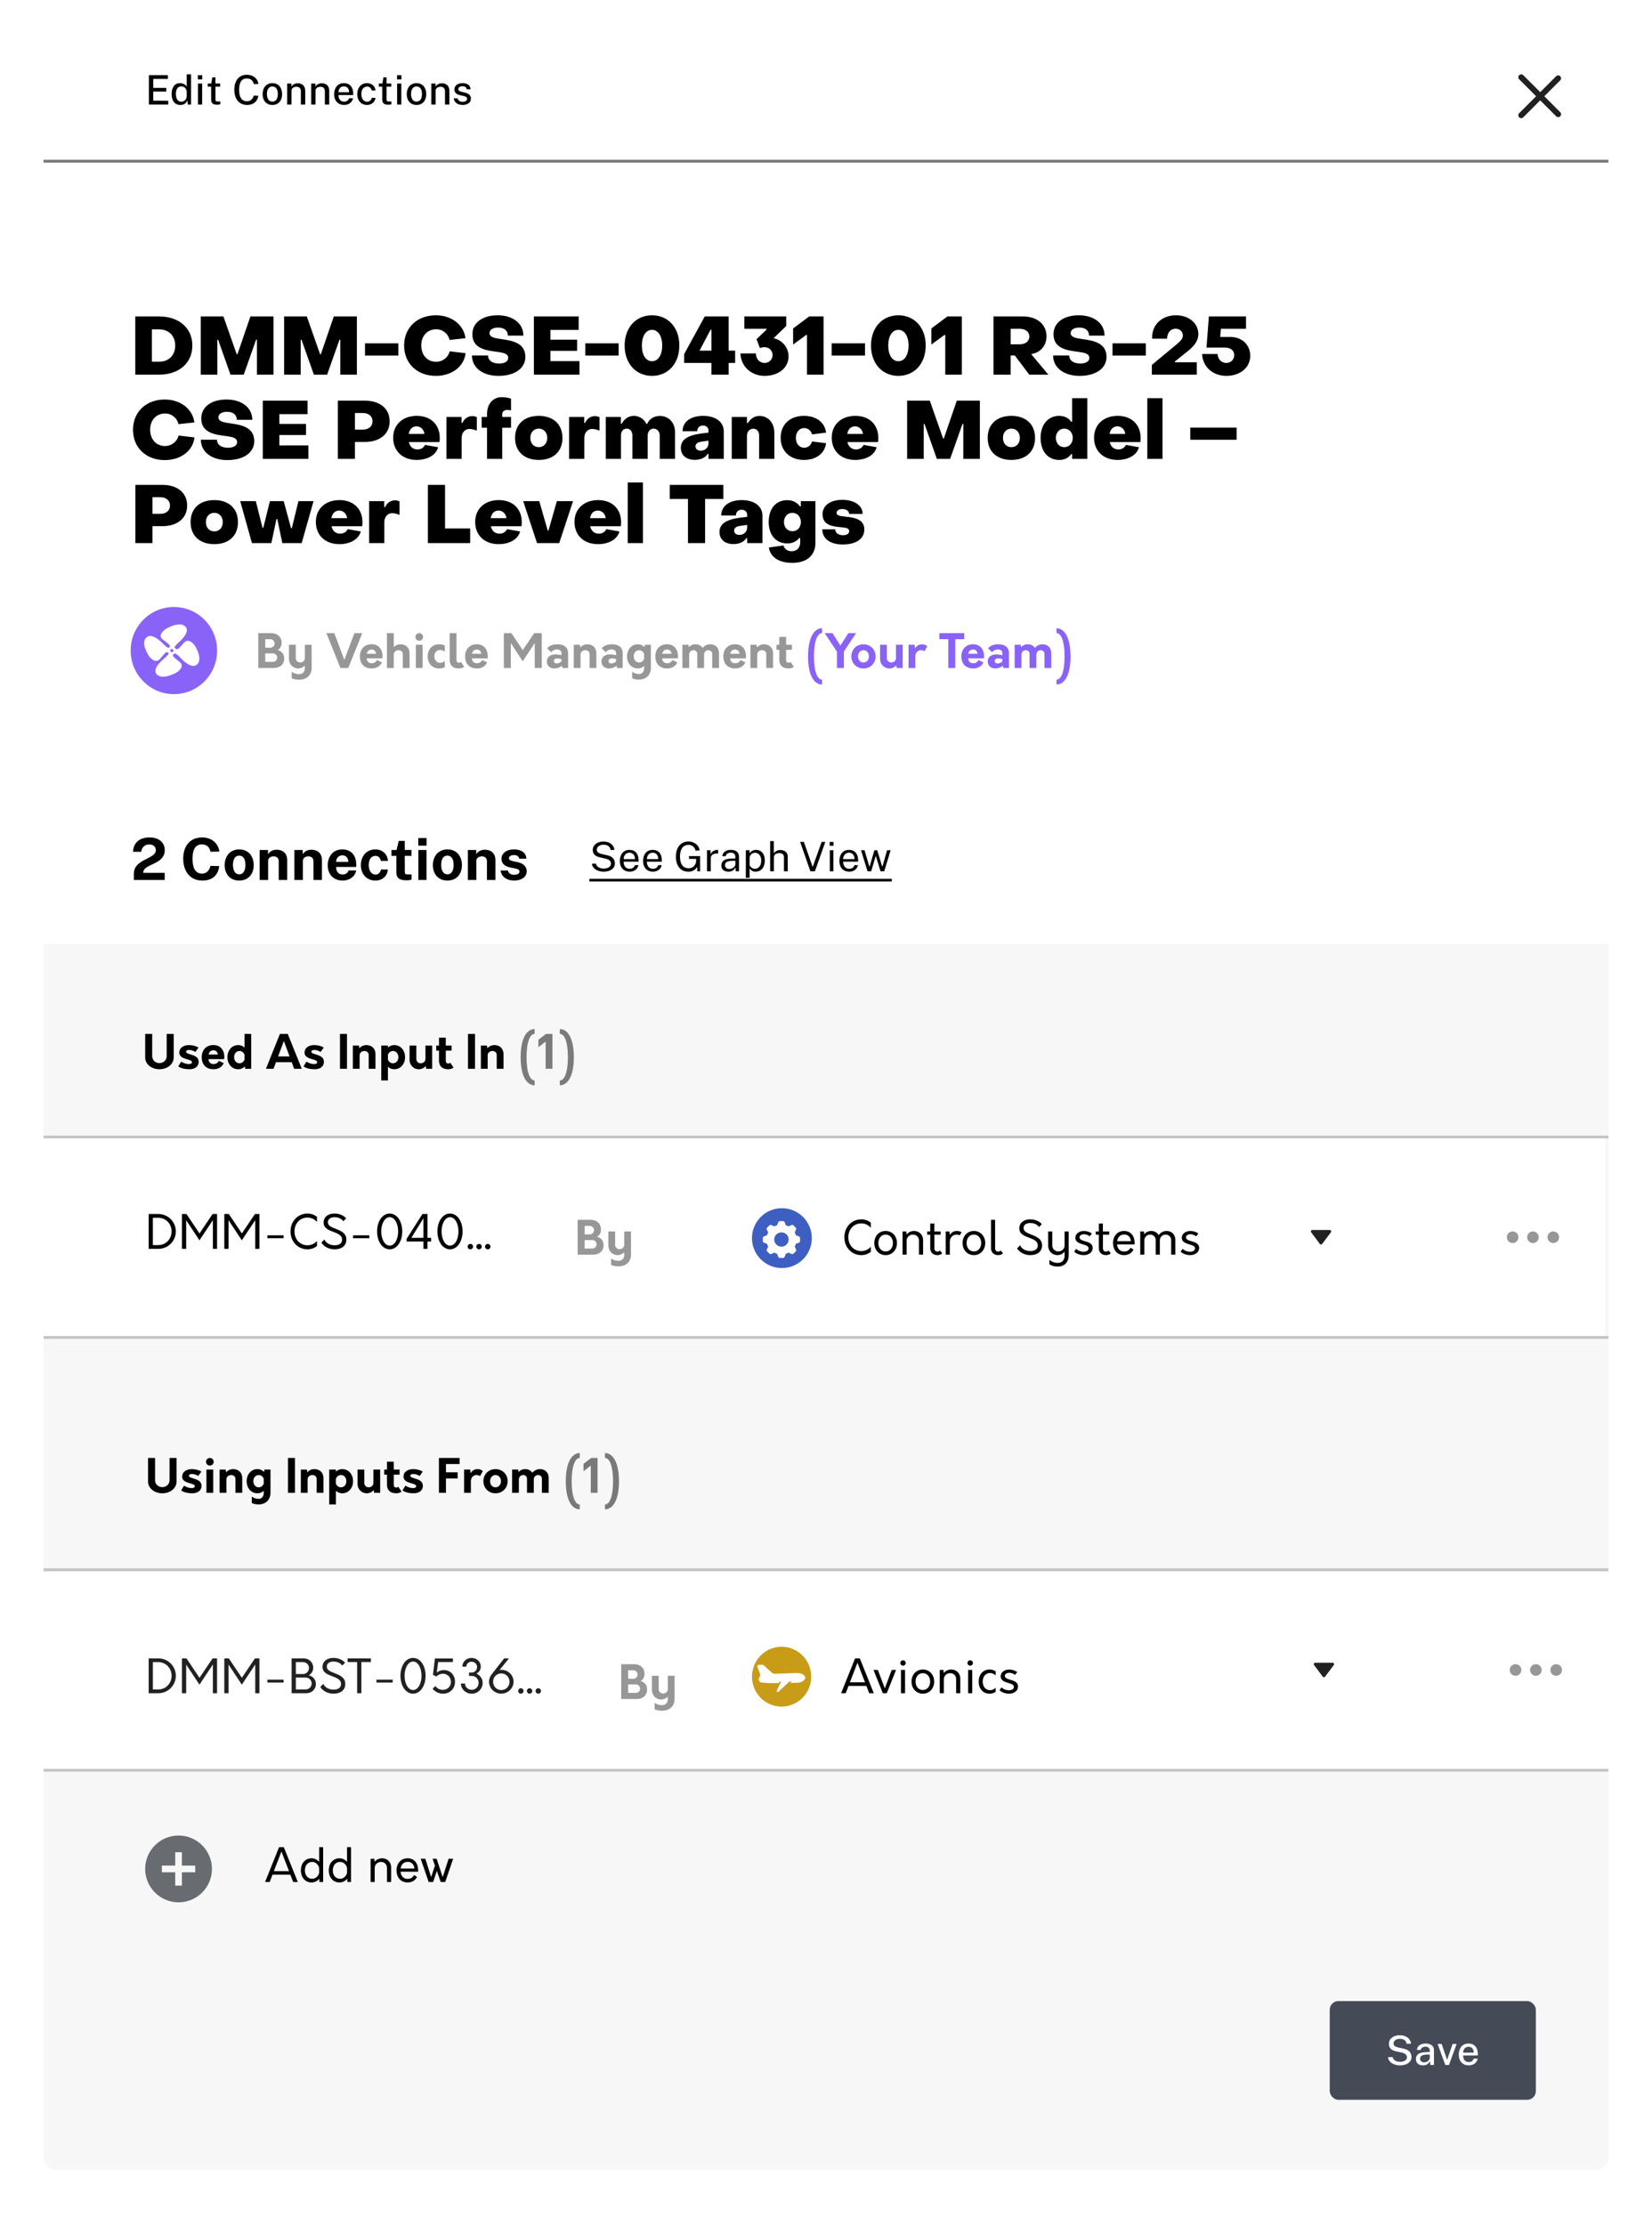 <svg width="569" height="766" viewBox="0 0 569 766" fill="none" xmlns="http://www.w3.org/2000/svg">
<g filter="url(#filter0_d)">
<rect x="15" y="11" width="539" height="736" rx="4" fill="white"/>
</g>
<path d="M46.596 129H54.772C61.66 129 66.252 124.996 66.252 118.976C66.252 112.956 61.66 108.952 54.772 108.952H46.596V129ZM52.308 124.548V113.404H54.772C58.132 113.404 60.344 115.588 60.344 118.976C60.344 122.364 58.132 124.548 54.772 124.548H52.308ZM69.14 129H74.852V116.988H75.132L79.388 129H83.952L88.208 116.96H88.488V129H94.2V108.952H86.248L81.796 121.944H81.516L76.952 108.952H69.14V129ZM97.863 129H103.575V116.988H103.855L108.111 129H112.675L116.931 116.96H117.211V129H122.923V108.952H114.971L110.519 121.944H110.239L105.675 108.952H97.863V129ZM125.719 122.42H137.199V118.22H125.719V122.42ZM150.106 129.42C155.594 129.42 159.85 126.256 160.354 121.608L154.866 120.964C154.39 123.064 152.43 124.576 150.246 124.576C147.222 124.576 145.122 122.336 145.094 118.976C145.094 115.616 147.194 113.376 150.274 113.376C152.486 113.376 154.39 114.916 154.838 117.044L160.326 116.456C159.71 111.752 155.482 108.56 150.106 108.56C143.778 108.56 139.186 112.76 139.186 118.976C139.186 125.192 143.778 129.42 150.106 129.42ZM171.68 129.42C177.28 129.42 180.948 126.844 180.948 122.868C180.948 118.024 176.328 117.296 172.912 116.792C170.588 116.456 168.6 116.204 168.6 114.692C168.6 113.572 169.72 112.788 171.596 112.788C173.612 112.788 174.928 113.796 174.928 115.56H180.276C180.276 111.416 176.72 108.56 171.4 108.56C166.108 108.56 162.692 111.136 162.692 115.112C162.692 120.264 167.9 120.684 171.344 121.16C173.388 121.44 175.04 121.776 175.04 123.232C175.04 124.464 173.808 125.164 171.904 125.164C169.496 125.164 168.124 124.072 168.096 122.392H162.552C162.552 126.536 166.192 129.42 171.68 129.42ZM183.882 129H199.59V124.352H189.594V120.796H198.778V116.96H189.594V113.6H199.31V108.952H183.882V129ZM201.593 122.42H213.073V118.22H201.593V122.42ZM224.58 129.42C230.096 129.42 233.988 125.192 233.988 118.976C233.988 112.76 230.096 108.56 224.58 108.56C219.064 108.56 215.144 112.76 215.144 118.976C215.144 125.192 219.064 129.42 224.58 129.42ZM224.58 124.38C222.48 124.38 221.08 122.28 221.08 118.976C221.08 115.672 222.48 113.572 224.58 113.572C226.652 113.572 228.08 115.672 228.08 118.976C228.08 122.28 226.652 124.38 224.58 124.38ZM245.03 129H250.966V124.968H253.206V120.74H250.966V108.952H242.734L235.65 121.916V124.968H245.03V129ZM240.942 120.74L244.75 113.516H245.03V120.74H240.942ZM263.372 129.42C268.16 129.42 271.604 126.62 271.604 122.728C271.604 119.648 269.42 117.072 266.452 116.456L270.792 112.256V108.952H256.372V113.208H264.016V113.488L260.572 116.792L261.748 119.872C262.112 119.676 262.756 119.536 263.316 119.536C264.912 119.536 266.088 120.684 266.088 122.252C266.088 123.792 264.94 124.968 263.316 124.968C261.636 124.968 260.348 123.568 260.348 121.692H255.028C255.196 126.144 258.696 129.42 263.372 129.42ZM277.958 129H283.67V108.952H278.714L273.17 113.096V118.64L277.678 115.336H277.958V129ZM286.448 122.42H297.928V118.22H286.448V122.42ZM309.436 129.42C314.952 129.42 318.844 125.192 318.844 118.976C318.844 112.76 314.952 108.56 309.436 108.56C303.92 108.56 300 112.76 300 118.976C300 125.192 303.92 129.42 309.436 129.42ZM309.436 124.38C307.336 124.38 305.936 122.28 305.936 118.976C305.936 115.672 307.336 113.572 309.436 113.572C311.508 113.572 312.936 115.672 312.936 118.976C312.936 122.28 311.508 124.38 309.436 124.38ZM325.574 129H331.286V108.952H326.33L320.786 113.096V118.64L325.294 115.336H325.574V129ZM342.191 129H348.099V122.392H349.527L354.511 129H361.091L355.183 121.944L355.407 121.888C358.319 121.356 360.447 119.06 360.447 115.784C360.447 111.696 357.199 108.952 352.299 108.952H342.191V129ZM348.099 118.556V113.208H351.263C353.139 113.208 354.539 114.216 354.539 115.868C354.539 117.548 353.139 118.556 351.263 118.556H348.099ZM371.85 129.42C377.45 129.42 381.118 126.844 381.118 122.868C381.118 118.024 376.498 117.296 373.082 116.792C370.758 116.456 368.77 116.204 368.77 114.692C368.77 113.572 369.89 112.788 371.766 112.788C373.782 112.788 375.098 113.796 375.098 115.56H380.446C380.446 111.416 376.89 108.56 371.57 108.56C366.278 108.56 362.862 111.136 362.862 115.112C362.862 120.264 368.07 120.684 371.514 121.16C373.558 121.44 375.21 121.776 375.21 123.232C375.21 124.464 373.978 125.164 372.074 125.164C369.666 125.164 368.294 124.072 368.266 122.392H362.722C362.722 126.536 366.362 129.42 371.85 129.42ZM383.183 122.42H394.663V118.22H383.183V122.42ZM396.735 129H412.219V124.744H404.659V124.464L408.943 121.048C411.155 119.284 412.751 117.464 412.751 115C412.723 111.248 409.475 108.56 405.023 108.56C400.095 108.56 396.623 111.948 396.819 116.624H401.971C402.027 114.468 403.259 113.18 404.911 113.18C406.367 113.18 407.403 114.16 407.403 115.532C407.403 116.736 406.451 117.548 405.079 118.724L396.735 125.64V129ZM422.39 129.42C427.15 129.42 430.622 126.564 430.622 122.504C430.622 118.752 427.794 116.008 423.706 116.008H420.29L420.514 113.208H429.166V108.952H416.37L415.558 119.676H421.886C423.846 119.676 425.106 120.656 425.106 122.28C425.106 123.764 423.986 124.968 422.334 124.968C420.654 124.968 419.394 123.568 419.394 121.888H414.046C414.214 126.256 417.714 129.42 422.39 129.42ZM56.732 158.42C62.22 158.42 66.476 155.256 66.98 150.608L61.492 149.964C61.016 152.064 59.056 153.576 56.872 153.576C53.848 153.576 51.748 151.336 51.72 147.976C51.72 144.616 53.82 142.376 56.9 142.376C59.112 142.376 61.016 143.916 61.464 146.044L66.952 145.456C66.336 140.752 62.108 137.56 56.732 137.56C50.404 137.56 45.812 141.76 45.812 147.976C45.812 154.192 50.404 158.42 56.732 158.42ZM78.306 158.42C83.906 158.42 87.574 155.844 87.574 151.868C87.574 147.024 82.954 146.296 79.538 145.792C77.214 145.456 75.226 145.204 75.226 143.692C75.226 142.572 76.346 141.788 78.222 141.788C80.238 141.788 81.554 142.796 81.554 144.56H86.902C86.902 140.416 83.346 137.56 78.026 137.56C72.734 137.56 69.318 140.136 69.318 144.112C69.318 149.264 74.526 149.684 77.97 150.16C80.014 150.44 81.666 150.776 81.666 152.232C81.666 153.464 80.434 154.164 78.53 154.164C76.122 154.164 74.75 153.072 74.722 151.392H69.178C69.178 155.536 72.818 158.42 78.306 158.42ZM90.508 158H106.216V153.352H96.22V149.796H105.404V145.96H96.22V142.6H105.936V137.952H90.508V158ZM116.373 158H122.253V152.176H125.613C130.905 152.176 134.209 149.376 134.209 145.064C134.209 140.752 130.933 137.952 125.669 137.952H116.373V158ZM122.253 147.92V142.208H124.997C126.985 142.208 128.301 143.328 128.301 145.064C128.301 146.8 126.985 147.92 124.997 147.92H122.253ZM143.513 158.364C147.209 158.364 150.177 156.712 150.905 153.996L146.397 153.184C145.949 154.108 145.053 154.752 143.793 154.752C142.225 154.752 141.161 153.772 140.825 152.204H151.381C151.437 151.924 151.465 151.196 151.465 150.776C151.465 146.156 148.329 143.188 143.569 143.188C138.781 143.188 135.421 146.128 135.421 150.72C135.421 155.368 138.725 158.364 143.513 158.364ZM140.769 149.404C141.049 147.808 142.001 146.8 143.457 146.8C144.941 146.8 146.033 147.976 146.173 149.404H140.769ZM153.768 158H159.004V150.832C159.004 148.956 160.124 147.696 161.72 147.696C162.392 147.696 163.4 147.92 164.24 148.284V143.636C163.792 143.412 163.204 143.272 162.644 143.272C161.188 143.272 159.9 144.168 159.284 145.596H158.976V143.552H153.768V158ZM167.753 158H172.989V147.276H176.013V143.552H172.989V142.6C172.989 141.732 173.661 141.144 174.697 141.144C175.117 141.144 175.593 141.228 176.013 141.312V137.252C175.061 136.944 173.913 136.748 172.849 136.748C169.797 136.748 167.753 139.072 167.753 142.544V143.552H165.905V147.276H167.753V158ZM185.58 158.364C190.536 158.364 193.728 155.508 193.728 150.776C193.728 146.072 190.536 143.188 185.58 143.188C180.568 143.188 177.404 146.044 177.404 150.776C177.404 155.48 180.596 158.364 185.58 158.364ZM185.58 153.968C183.844 153.968 182.668 152.652 182.668 150.776C182.668 148.9 183.844 147.584 185.58 147.584C187.288 147.584 188.492 148.9 188.492 150.776C188.492 152.652 187.288 153.968 185.58 153.968ZM196.024 158H201.26V150.832C201.26 148.956 202.38 147.696 203.976 147.696C204.648 147.696 205.656 147.92 206.496 148.284V143.636C206.048 143.412 205.46 143.272 204.9 143.272C203.444 143.272 202.156 144.168 201.54 145.596H201.232V143.552H196.024V158ZM208.642 158H213.878V149.992C213.878 148.536 214.634 147.584 215.866 147.584C217.042 147.584 217.826 148.536 217.826 149.992V158H223.09V149.992C223.09 148.564 223.902 147.584 225.162 147.584C226.45 147.64 227.234 148.676 227.234 149.992V158H232.498V148.816C232.498 145.484 230.314 143.216 227.29 143.216C225.218 143.216 223.65 144.252 222.894 145.96H222.614C221.914 144.308 220.178 143.188 218.33 143.188C216.51 143.188 214.998 144.252 214.158 145.876H213.85V143.552H208.642V158ZM239.321 158.336C241.197 158.336 242.933 157.636 243.745 156.292H244.025V158H249.289V148.508C249.289 145.26 246.461 143.188 242.177 143.188C237.865 143.188 235.093 145.26 235.093 148.48H240.161C240.161 147.248 240.973 146.52 242.121 146.52C243.325 146.52 244.025 147.248 244.025 148.312V148.956L241.505 149.264C236.773 149.908 234.505 151.392 234.505 154.192C234.505 156.824 236.465 158.336 239.321 158.336ZM241.365 155.172C240.217 155.172 239.545 154.584 239.545 153.688C239.545 152.848 240.161 152.26 241.701 152.064L244.025 151.728V152.596C244.025 154.08 242.933 155.172 241.365 155.172ZM252.034 158H257.27V150.048C257.27 148.62 258.222 147.612 259.454 147.612C260.686 147.612 261.47 148.564 261.47 149.964V158H266.706V148.984C266.706 145.652 264.606 143.216 261.61 143.216C259.902 143.216 258.698 144 257.55 145.68H257.27V143.552H252.034V158ZM276.913 158.364C281.029 158.364 284.053 156.208 284.529 152.596L279.685 152.008C279.405 153.268 278.285 154.164 276.969 154.164C275.317 154.164 274.113 152.764 274.113 150.776C274.113 148.788 275.345 147.388 276.997 147.388C278.257 147.388 279.405 148.284 279.685 149.572L284.529 148.956C284.081 145.344 281.057 143.188 276.913 143.188C272.097 143.188 268.877 146.128 268.877 150.776C268.877 155.368 272.181 158.364 276.913 158.364ZM294.563 158.364C298.259 158.364 301.227 156.712 301.955 153.996L297.447 153.184C296.999 154.108 296.103 154.752 294.843 154.752C293.275 154.752 292.211 153.772 291.875 152.204H302.431C302.487 151.924 302.515 151.196 302.515 150.776C302.515 146.156 299.379 143.188 294.619 143.188C289.831 143.188 286.471 146.128 286.471 150.72C286.471 155.368 289.775 158.364 294.563 158.364ZM291.819 149.404C292.099 147.808 293.051 146.8 294.507 146.8C295.991 146.8 297.083 147.976 297.223 149.404H291.819ZM312.441 158H318.153V145.988H318.433L322.689 158H327.253L331.509 145.96H331.789V158H337.501V137.952H329.549L325.097 150.944H324.817L320.253 137.952H312.441V158ZM348.36 158.364C353.316 158.364 356.508 155.508 356.508 150.776C356.508 146.072 353.316 143.188 348.36 143.188C343.348 143.188 340.184 146.044 340.184 150.776C340.184 155.48 343.376 158.364 348.36 158.364ZM348.36 153.968C346.624 153.968 345.448 152.652 345.448 150.776C345.448 148.9 346.624 147.584 348.36 147.584C350.068 147.584 351.272 148.9 351.272 150.776C351.272 152.652 350.068 153.968 348.36 153.968ZM364.82 158.364C366.696 158.364 368.04 157.636 368.992 156.32H369.272V158H374.508V137.112H369.272V145.232H368.992C368.04 143.916 366.64 143.188 364.792 143.188C361.012 143.188 358.408 146.184 358.408 150.776C358.408 155.424 360.984 158.364 364.82 158.364ZM366.584 153.968C364.876 153.968 363.672 152.596 363.672 150.776C363.672 148.956 364.876 147.584 366.584 147.584C368.264 147.584 369.496 148.956 369.496 150.776C369.496 152.596 368.264 153.968 366.584 153.968ZM384.915 158.364C388.611 158.364 391.579 156.712 392.307 153.996L387.799 153.184C387.351 154.108 386.455 154.752 385.195 154.752C383.627 154.752 382.563 153.772 382.227 152.204H392.783C392.839 151.924 392.867 151.196 392.867 150.776C392.867 146.156 389.731 143.188 384.971 143.188C380.183 143.188 376.823 146.128 376.823 150.72C376.823 155.368 380.127 158.364 384.915 158.364ZM382.171 149.404C382.451 147.808 383.403 146.8 384.859 146.8C386.343 146.8 387.435 147.976 387.575 149.404H382.171ZM395.17 158H400.406V137.112H395.17V158ZM409.973 151.42H425.933V147.22H409.973V151.42ZM46.624 187H52.504V181.176H55.864C61.156 181.176 64.46 178.376 64.46 174.064C64.46 169.752 61.184 166.952 55.92 166.952H46.624V187ZM52.504 176.92V171.208H55.248C57.236 171.208 58.552 172.328 58.552 174.064C58.552 175.8 57.236 176.92 55.248 176.92H52.504ZM73.82 187.364C78.776 187.364 81.968 184.508 81.968 179.776C81.968 175.072 78.776 172.188 73.82 172.188C68.808 172.188 65.644 175.044 65.644 179.776C65.644 184.48 68.836 187.364 73.82 187.364ZM73.82 182.968C72.084 182.968 70.908 181.652 70.908 179.776C70.908 177.9 72.084 176.584 73.82 176.584C75.528 176.584 76.732 177.9 76.732 179.776C76.732 181.652 75.528 182.968 73.82 182.968ZM86.771 187H93.463L95.227 178.712H95.507L97.243 187H103.907L107.995 172.552H102.787L100.519 181.848H100.239L97.719 172.552H92.959L90.691 181.708H90.411L88.115 172.552H82.739L86.771 187ZM116.883 187.364C120.579 187.364 123.547 185.712 124.275 182.996L119.767 182.184C119.319 183.108 118.423 183.752 117.163 183.752C115.595 183.752 114.531 182.772 114.195 181.204H124.751C124.807 180.924 124.835 180.196 124.835 179.776C124.835 175.156 121.699 172.188 116.939 172.188C112.151 172.188 108.791 175.128 108.791 179.72C108.791 184.368 112.095 187.364 116.883 187.364ZM114.139 178.404C114.419 176.808 115.371 175.8 116.827 175.8C118.311 175.8 119.403 176.976 119.543 178.404H114.139ZM127.137 187H132.373V179.832C132.373 177.956 133.493 176.696 135.089 176.696C135.761 176.696 136.769 176.92 137.609 177.284V172.636C137.161 172.412 136.573 172.272 136.013 172.272C134.557 172.272 133.269 173.168 132.653 174.596H132.345V172.552H127.137V187ZM147.378 187H161.938V181.96H153.286V166.952H147.378V187ZM171.757 187.364C175.453 187.364 178.421 185.712 179.149 182.996L174.641 182.184C174.193 183.108 173.297 183.752 172.037 183.752C170.469 183.752 169.405 182.772 169.069 181.204H179.625C179.681 180.924 179.709 180.196 179.709 179.776C179.709 175.156 176.573 172.188 171.813 172.188C167.025 172.188 163.665 175.128 163.665 179.72C163.665 184.368 166.969 187.364 171.757 187.364ZM169.013 178.404C169.293 176.808 170.245 175.8 171.701 175.8C173.185 175.8 174.277 176.976 174.417 178.404H169.013ZM184.968 187H192.612L197.372 172.552H191.8L188.916 182.66H188.636L185.752 172.552H180.208L184.968 187ZM205.962 187.364C209.658 187.364 212.626 185.712 213.354 182.996L208.846 182.184C208.398 183.108 207.502 183.752 206.242 183.752C204.674 183.752 203.61 182.772 203.274 181.204H213.83C213.886 180.924 213.914 180.196 213.914 179.776C213.914 175.156 210.778 172.188 206.018 172.188C201.23 172.188 197.87 175.128 197.87 179.72C197.87 184.368 201.174 187.364 205.962 187.364ZM203.218 178.404C203.498 176.808 204.45 175.8 205.906 175.8C207.39 175.8 208.482 176.976 208.622 178.404H203.218ZM216.216 187H221.452V166.112H216.216V187ZM236.956 187H242.864V171.796H249.136V166.952H230.684V171.796H236.956V187ZM252.635 187.336C254.511 187.336 256.247 186.636 257.059 185.292H257.339V187H262.603V177.508C262.603 174.26 259.775 172.188 255.491 172.188C251.179 172.188 248.407 174.26 248.407 177.48H253.475C253.475 176.248 254.287 175.52 255.435 175.52C256.639 175.52 257.339 176.248 257.339 177.312V177.956L254.819 178.264C250.087 178.908 247.819 180.392 247.819 183.192C247.819 185.824 249.779 187.336 252.635 187.336ZM254.679 184.172C253.531 184.172 252.859 183.584 252.859 182.688C252.859 181.848 253.475 181.26 255.015 181.064L257.339 180.728V181.596C257.339 183.08 256.247 184.172 254.679 184.172ZM272.908 193.804C277.808 193.804 280.86 191.284 280.86 186.916V172.552H275.82V174.344H275.54C274.476 172.972 273.104 172.216 271.116 172.216C267.336 172.216 264.76 174.988 264.76 179.776C264.76 184.284 267.364 187.112 271.144 187.112C272.964 187.112 274.28 186.44 275.344 185.236H275.624V186.72C275.624 188.568 274.476 189.8 272.656 189.8C271.256 189.8 270.192 189.044 269.856 187.812L264.816 188.512C265.348 191.928 268.372 193.804 272.908 193.804ZM272.936 182.912C271.228 182.912 270.024 181.596 270.024 179.776C270.024 177.928 271.228 176.584 272.936 176.584C274.616 176.584 275.848 177.928 275.848 179.776C275.848 181.596 274.616 182.912 272.936 182.912ZM290.287 187.476C294.879 187.476 297.707 185.516 297.707 182.296C297.707 178.88 294.403 178.236 291.771 177.956C289.839 177.732 288.131 177.676 288.131 176.584C288.131 175.8 288.971 175.268 290.147 175.268C291.491 175.268 292.443 175.94 292.471 176.948H297.119C297.119 173.98 294.151 172.104 290.147 172.104C286.031 172.104 283.315 174.008 283.315 177.06C283.315 181.064 287.151 181.288 289.755 181.54C291.267 181.68 292.499 181.848 292.499 182.884C292.499 183.752 291.631 184.284 290.399 184.284C288.747 184.284 287.683 183.472 287.683 182.24H283.231C283.231 185.488 285.947 187.476 290.287 187.476Z" fill="black"/>
<path d="M15 325H554V743C554 745.209 552.209 747 550 747H19C16.791 747 15 745.209 15 743V325Z" fill="#F7F7F7"/>
<line x1="15" y1="460.5" x2="554" y2="460.5" stroke="#C4C4C4"/>
<line x1="15" y1="391.5" x2="554" y2="391.5" stroke="#C4C4C4"/>
<path d="M54.917 368.16C57.669 368.16 59.83 366.384 59.83 364.128V356H57.413V363.696C57.413 365.008 56.309 366.048 54.917 366.048C53.526 366.048 52.422 365.008 52.422 363.696V356H50.005V364.128C50.005 366.384 52.166 368.16 54.917 368.16ZM65.222 368.16C67.174 368.16 68.422 367.184 68.422 365.6C68.422 364.032 67.078 363.504 65.878 363.136C64.934 362.832 64.086 362.64 64.086 362.096C64.086 361.632 64.774 361.456 65.446 361.536C66.054 361.6 66.854 361.888 67.286 362.208L68.374 360.704C67.414 360.08 66.102 359.84 65.094 359.84C63.078 359.84 61.75 360.88 61.75 362.416C61.75 363.92 63.222 364.368 64.454 364.72C65.35 364.976 66.118 365.2 66.118 365.744C66.118 366.192 65.558 366.416 64.806 366.368C64.038 366.32 62.95 365.968 62.422 365.52L61.398 367.168C62.278 367.84 63.766 368.16 65.222 368.16ZM77.266 363.984C77.266 361.456 75.842 359.824 73.522 359.824C70.962 359.824 69.474 361.632 69.474 364C69.474 366.384 70.802 368.16 73.602 368.16C75.202 368.16 76.466 367.36 77.058 366.08L75.41 365.264C74.85 366.096 74.338 366.368 73.554 366.368C72.45 366.368 71.922 365.728 71.794 364.672H77.218C77.25 364.432 77.266 364.208 77.266 363.984ZM73.49 361.648C74.418 361.648 74.898 362.176 75.058 363.104H71.842C72.034 362.224 72.53 361.648 73.49 361.648ZM84.219 356V360.704C83.659 360.16 82.923 359.84 82.043 359.84C79.851 359.84 78.331 361.664 78.331 364C78.331 366.336 79.851 368.16 82.043 368.16C82.971 368.16 83.755 367.792 84.331 367.184L84.459 368.016L86.523 368V356H84.219ZM82.507 366.112C81.371 366.112 80.635 365.184 80.635 364C80.635 362.816 81.371 361.872 82.507 361.872C83.275 361.872 83.931 362.4 84.219 363.152V364.848C83.931 365.6 83.275 366.112 82.507 366.112ZM101.325 368H103.933L99.117 356H96.413L91.597 368H94.205L95.053 365.728H100.477L101.325 368ZM95.789 363.744L97.773 358.448L99.741 363.744H95.789ZM108.368 368.16C110.32 368.16 111.568 367.184 111.568 365.6C111.568 364.032 110.224 363.504 109.024 363.136C108.08 362.832 107.232 362.64 107.232 362.096C107.232 361.632 107.92 361.456 108.592 361.536C109.2 361.6 110 361.888 110.432 362.208L111.52 360.704C110.56 360.08 109.248 359.84 108.24 359.84C106.224 359.84 104.896 360.88 104.896 362.416C104.896 363.92 106.368 364.368 107.6 364.72C108.496 364.976 109.264 365.2 109.264 365.744C109.264 366.192 108.704 366.416 107.952 366.368C107.184 366.32 106.096 365.968 105.568 365.52L104.544 367.168C105.424 367.84 106.912 368.16 108.368 368.16ZM117.097 368H119.513V356H117.097V368ZM126.189 359.84C125.213 359.84 124.365 360.256 123.757 360.928L123.629 360H121.533V368H123.869V363.36C123.869 362.528 124.589 361.872 125.501 361.872C126.381 361.872 126.989 362.416 126.989 363.232V368H129.325V362.944C129.325 361.056 128.061 359.84 126.189 359.84ZM135.808 359.84C134.912 359.84 134.176 360.16 133.616 360.704V360H131.312V372L133.616 372.016V367.296C134.176 367.84 134.912 368.16 135.808 368.16C137.984 368.16 139.52 366.336 139.52 364C139.52 361.664 137.984 359.84 135.808 359.84ZM135.344 366.112C134.56 366.112 133.888 365.6 133.616 364.832V363.168C133.888 362.4 134.56 361.872 135.344 361.872C136.464 361.872 137.216 362.816 137.216 364C137.216 365.184 136.464 366.112 135.344 366.112ZM146.532 360V364.624C146.532 365.456 145.796 366.112 144.9 366.112C144.052 366.112 143.396 365.456 143.396 364.624V360H141.06V364.912C141.06 366.72 142.452 368.16 144.228 368.16C145.188 368.16 146.036 367.744 146.644 367.056L146.772 368H148.852V360H146.532ZM155.094 365.904C154.902 366.112 154.678 366.192 154.374 366.192C153.878 366.192 153.542 365.872 153.542 365.216V361.744H155.542V360H153.542V357.28H151.206V360H150.246V361.744H151.206V365.2C151.206 366.976 152.214 368.16 154.39 368.16C155.158 368.16 155.766 367.952 156.214 367.568L155.094 365.904ZM161.194 368H163.61V356H161.194V368ZM170.286 359.84C169.31 359.84 168.462 360.256 167.854 360.928L167.726 360H165.63V368H167.966V363.36C167.966 362.528 168.686 361.872 169.598 361.872C170.478 361.872 171.086 362.416 171.086 363.232V368H173.422V362.944C173.422 361.056 172.158 359.84 170.286 359.84Z" fill="black"/>
<path d="M184.142 373.696V372.032C182.59 371.984 181.358 369.392 181.358 364.032C181.358 358.64 182.59 356.016 184.142 355.968V354.304C181.438 354.336 179.326 357.456 179.326 364.032C179.326 370.592 181.438 373.664 184.142 373.696ZM187.935 368H190.271V356H188.079L185.439 358V360.56L187.935 358.64V368ZM192.821 373.696C195.525 373.664 197.653 370.592 197.653 364.032C197.653 357.456 195.525 354.336 192.821 354.304V355.968C194.389 356.016 195.605 358.64 195.605 364.032C195.605 369.392 194.389 371.984 192.821 372.032V373.696Z" fill="#7B7B7B"/>
<path d="M46.103 303H56.728V300.539H49.355V300.402C49.355 297.346 56.748 297.834 56.748 292.707C56.748 290.1 54.746 288.342 51.504 288.342C47.725 288.342 45.869 290.52 45.84 293.293H48.633C48.857 291.604 49.961 290.764 51.416 290.764C52.812 290.764 53.672 291.574 53.672 292.727C53.672 295.881 46.103 295.686 46.103 300.822V303ZM69.627 288.342C65.584 288.342 63.103 291.154 63.103 295.656C63.103 300.148 65.623 303.195 69.675 303.195C73.591 303.195 75.174 300.92 75.525 298.205L72.469 298.137C72.175 299.66 71.131 300.803 69.588 300.803C67.527 300.803 66.306 299.221 66.306 295.695C66.306 292.15 67.537 290.744 69.539 290.744C71.238 290.744 72.215 291.75 72.488 293.264L75.545 293.215C75.252 290.422 72.908 288.342 69.627 288.342ZM82.394 303.195C85.49 303.195 87.384 300.998 87.384 297.893C87.384 294.738 85.509 292.463 82.404 292.463C79.386 292.463 77.384 294.66 77.384 297.893C77.384 301.008 79.289 303.195 82.394 303.195ZM82.404 301.037C80.783 301.037 80.236 299.416 80.236 297.785C80.236 296.154 80.783 294.611 82.404 294.611C83.996 294.611 84.533 296.154 84.533 297.785C84.533 299.416 84.005 301.037 82.404 301.037ZM89.429 303H92.349V296.389C92.349 295.363 93.316 294.855 94.292 294.855C95.23 294.855 96.001 295.412 96.001 296.545V303H98.921V296.174C98.921 293.615 97.193 292.57 95.308 292.57C93.667 292.57 92.779 293.371 92.31 294.123V292.658H89.429V303ZM101.396 303H104.316V296.389C104.316 295.363 105.283 294.855 106.259 294.855C107.197 294.855 107.968 295.412 107.968 296.545V303H110.888V296.174C110.888 293.615 109.16 292.57 107.275 292.57C105.634 292.57 104.745 293.371 104.277 294.123V292.658H101.396V303ZM115.775 298.498H122.698V297.707C122.698 294.611 121.038 292.463 117.894 292.463C114.73 292.463 112.884 294.846 112.884 297.951C112.884 301.164 114.974 303.195 118.04 303.195C120.189 303.195 122.279 301.955 122.689 299.719H120.062C119.7 300.695 118.968 301.096 117.972 301.096C116.575 301.096 115.755 300.09 115.775 298.498ZM115.765 296.76C115.755 295.627 116.546 294.504 117.884 294.504C119.28 294.504 119.974 295.51 119.974 296.76H115.765ZM129.274 292.463C126.345 292.463 124.294 294.689 124.294 297.883C124.294 301.037 126.364 303.195 129.274 303.195C131.755 303.195 133.435 301.594 133.581 299.387H131.218C131.071 300.158 130.485 301.125 129.382 301.125C127.956 301.125 127.009 299.875 127.009 297.844C127.009 295.842 127.917 294.68 129.333 294.68C130.417 294.68 130.993 295.529 131.198 296.438L133.62 296.418C133.454 294.182 131.833 292.463 129.274 292.463ZM141.71 294.689V292.648H139.415V289.533H137.335L136.602 292.658H134.835V294.689H136.515V300.324C136.515 301.984 137.208 303.107 139.942 303.107C140.948 303.107 141.476 302.98 141.739 302.863V301.066H140.362C139.718 301.066 139.435 300.969 139.435 300.197L139.415 294.689H141.71ZM146.919 288.547H144.077V291.174H146.919V288.547ZM146.899 292.658H144.106V303H146.899V292.658ZM154.11 303.195C157.206 303.195 159.1 300.998 159.1 297.893C159.1 294.738 157.225 292.463 154.12 292.463C151.102 292.463 149.1 294.66 149.1 297.893C149.1 301.008 151.005 303.195 154.11 303.195ZM154.12 301.037C152.499 301.037 151.952 299.416 151.952 297.785C151.952 296.154 152.499 294.611 154.12 294.611C155.712 294.611 156.249 296.154 156.249 297.785C156.249 299.416 155.721 301.037 154.12 301.037ZM161.145 303H164.065V296.389C164.065 295.363 165.032 294.855 166.008 294.855C166.946 294.855 167.717 295.412 167.717 296.545V303H170.637V296.174C170.637 293.615 168.909 292.57 167.024 292.57C165.383 292.57 164.495 293.371 164.026 294.123V292.658H161.145V303ZM177.057 303.195C179.469 303.195 181.412 302.082 181.412 299.953C181.412 299.016 180.914 297.512 178.62 296.936L176.94 296.564C175.807 296.34 175.299 296.057 175.299 295.51C175.299 294.875 175.924 294.416 177.037 294.416C177.955 294.416 178.688 294.797 178.854 295.666H181.286C181.256 293.713 179.645 292.463 177.067 292.463C174.323 292.463 172.721 293.859 172.731 295.734C172.75 297.434 173.942 298.312 175.778 298.693L177.604 299.064C178.541 299.24 178.912 299.562 178.912 300.119C178.912 300.822 178.151 301.203 177.037 301.203C176.286 301.203 175.202 300.881 174.938 299.748H172.409C172.78 302.15 174.889 303.195 177.057 303.195Z" fill="black"/>
<path d="M51.285 36H57.943V34.681L52.782 34.674V31.536H57.273V30.251H52.796V27.175H57.82L57.827 25.876H51.285V36ZM62.143 36.137C63.743 36.137 64.317 35.145 64.522 34.517L64.686 36H65.808V25.596H64.31V29.82C64.03 29.321 63.278 28.624 62.014 28.624C60.059 28.624 59.108 30.203 59.108 32.35C59.108 34.66 60.154 36.137 62.143 36.137ZM62.437 35.016C61.357 35.016 60.592 34.23 60.592 32.336C60.592 30.606 61.282 29.759 62.444 29.759C63.852 29.759 64.276 30.928 64.31 31.591V33.136C64.29 34.188 63.538 35.016 62.437 35.016ZM69.659 25.883H68.148V27.359H69.659V25.883ZM69.625 28.761H68.182V36H69.625V28.761ZM75.841 29.841V28.754H74.215V26.635H73.127L72.765 28.761H71.548V29.841H72.724V34.216C72.724 35.378 73.148 36.048 74.754 36.048C75.335 36.048 75.698 35.986 75.882 35.911V34.94H75.042C74.426 34.94 74.221 34.872 74.221 34.161L74.215 29.841H75.841ZM85.048 25.739C82.321 25.739 80.707 27.694 80.707 30.9C80.707 34.1 82.348 36.137 85.11 36.137C87.461 36.137 88.753 34.722 88.965 32.985L87.386 32.897C87.14 34.072 86.272 34.865 85.082 34.865C83.305 34.865 82.355 33.56 82.355 30.921C82.355 28.234 83.319 27.018 85.021 27.018C86.409 27.018 87.195 27.817 87.413 28.973L88.993 28.911C88.801 27.134 87.263 25.739 85.048 25.739ZM93.828 36.137C95.927 36.137 97.171 34.605 97.171 32.418C97.171 30.21 95.934 28.624 93.828 28.624C91.757 28.624 90.451 30.169 90.451 32.418C90.451 34.612 91.709 36.137 93.828 36.137ZM93.828 34.988C92.489 34.988 91.935 33.806 91.935 32.37C91.935 30.935 92.502 29.773 93.828 29.773C95.148 29.773 95.695 30.935 95.695 32.37C95.695 33.806 95.154 34.988 93.828 34.988ZM98.91 36H100.407V31.222C100.407 30.319 101.241 29.882 102.144 29.882C103.012 29.882 103.627 30.381 103.627 31.42V36H105.131V31.256C105.131 29.444 103.948 28.672 102.595 28.672C101.44 28.672 100.722 29.226 100.373 29.807V28.761H98.91V36ZM107.178 36H108.675V31.222C108.675 30.319 109.509 29.882 110.411 29.882C111.279 29.882 111.894 30.381 111.894 31.42V36H113.398V31.256C113.398 29.444 112.216 28.672 110.862 28.672C109.707 28.672 108.989 29.226 108.641 29.807V28.761H107.178V36ZM116.587 32.726H121.652V32.233C121.652 30.039 120.517 28.624 118.446 28.624C116.32 28.624 115.083 30.203 115.083 32.459C115.083 34.749 116.491 36.137 118.542 36.137C119.964 36.137 121.29 35.364 121.618 33.833H120.237C119.964 34.626 119.369 35.009 118.508 35.009C117.229 35.009 116.58 34.031 116.587 32.726ZM116.587 31.762C116.58 30.764 117.202 29.725 118.439 29.725C119.649 29.725 120.237 30.62 120.237 31.762H116.587ZM126.406 28.624C124.382 28.624 123.043 30.183 123.043 32.418C123.043 34.626 124.396 36.137 126.406 36.137C127.944 36.137 129.133 35.227 129.325 33.683H128.053C127.903 34.421 127.322 35.029 126.474 35.029C125.237 35.029 124.465 34.004 124.465 32.391C124.465 30.791 125.237 29.807 126.454 29.807C127.274 29.807 127.841 30.333 128.047 31.153L129.339 31.14C129.154 29.615 127.985 28.624 126.406 28.624ZM134.776 29.841V28.754H133.149V26.635H132.062L131.7 28.761H130.483V29.841H131.659V34.216C131.659 35.378 132.083 36.048 133.689 36.048C134.27 36.048 134.632 35.986 134.817 35.911V34.94H133.976C133.361 34.94 133.156 34.872 133.156 34.161L133.149 29.841H134.776ZM138.265 25.883H136.754V27.359H138.265V25.883ZM138.231 28.761H136.788V36H138.231V28.761ZM143.47 36.137C145.569 36.137 146.813 34.605 146.813 32.418C146.813 30.21 145.575 28.624 143.47 28.624C141.399 28.624 140.093 30.169 140.093 32.418C140.093 34.612 141.351 36.137 143.47 36.137ZM143.47 34.988C142.13 34.988 141.576 33.806 141.576 32.37C141.576 30.935 142.144 29.773 143.47 29.773C144.789 29.773 145.336 30.935 145.336 32.37C145.336 33.806 144.796 34.988 143.47 34.988ZM148.552 36H150.049V31.222C150.049 30.319 150.883 29.882 151.785 29.882C152.653 29.882 153.269 30.381 153.269 31.42V36H154.773V31.256C154.773 29.444 153.59 28.672 152.236 28.672C151.081 28.672 150.363 29.226 150.015 29.807V28.761H148.552V36ZM159.342 36.137C160.914 36.137 162.199 35.385 162.199 33.956C162.199 33.259 161.837 32.329 160.429 31.967L159.055 31.625C158.255 31.447 157.858 31.201 157.858 30.723C157.858 30.142 158.323 29.69 159.321 29.69C160.08 29.69 160.668 30.005 160.777 30.75H162.076C162.042 29.458 161.01 28.624 159.335 28.624C157.571 28.624 156.498 29.54 156.505 30.818C156.512 31.926 157.284 32.5 158.48 32.773L159.923 33.115C160.579 33.266 160.873 33.546 160.873 34.045C160.873 34.688 160.251 35.057 159.335 35.057C158.576 35.057 157.79 34.722 157.599 33.847H156.259C156.484 35.405 157.817 36.137 159.342 36.137Z" fill="black"/>
<rect x="15" y="392" width="538" height="68" fill="white"/>
<path d="M452 424H458L455 428L452 424Z" fill="#212121" stroke="#212121" stroke-linejoin="round"/>
<line x1="15" y1="55.5" x2="554" y2="55.5" stroke="#797979"/>
<path d="M95.648 223.808C96.48 223.328 96.992 222.512 96.992 221.312C96.992 219.232 95.424 218 93.44 218H88.96V230H94.368C96.336 230 97.888 228.8 97.888 226.736C97.888 225.152 96.976 224.208 95.648 223.808ZM94.592 221.552C94.592 222.336 93.952 223.024 93.152 223.024H91.36V220.096H93.152C93.952 220.096 94.592 220.768 94.592 221.552ZM94.016 227.888H91.36V224.976H94.016C94.832 224.976 95.472 225.648 95.472 226.432C95.472 227.216 94.832 227.888 94.016 227.888ZM107.328 222H105.008V226.624C105.008 227.456 104.272 228.112 103.376 228.112C102.528 228.112 101.872 227.456 101.872 226.624V222H99.536V226.912C99.536 228.72 100.928 230.16 102.704 230.16C103.6 230.16 104.4 229.792 105.008 229.184V230C105.008 231.424 104.144 232.112 103.04 232.112C101.968 232.112 101.152 231.808 100.464 231.312V233.536C101.184 233.856 102 234.032 103.008 234.032C105.648 234.032 107.344 232.432 107.344 230L107.328 222ZM122.064 218L118.608 227.2L115.136 218H112.432L117.248 230H119.952L124.768 218H122.064ZM131.748 225.984C131.748 223.456 130.324 221.824 128.004 221.824C125.444 221.824 123.956 223.632 123.956 226C123.956 228.384 125.284 230.16 128.084 230.16C129.684 230.16 130.948 229.36 131.54 228.08L129.892 227.264C129.332 228.096 128.82 228.368 128.036 228.368C126.932 228.368 126.404 227.728 126.276 226.672H131.7C131.732 226.432 131.748 226.208 131.748 225.984ZM127.972 223.648C128.9 223.648 129.38 224.176 129.54 225.104H126.324C126.516 224.224 127.012 223.648 127.972 223.648ZM137.934 221.84C137.006 221.84 136.206 222.208 135.614 222.816V218H133.278V230H135.614V225.36C135.614 224.528 136.334 223.872 137.246 223.872C138.126 223.872 138.734 224.416 138.734 225.232V230H141.07V224.944C141.07 223.056 139.806 221.84 137.934 221.84ZM144.401 220.624C145.121 220.624 145.729 220.032 145.729 219.312C145.729 218.592 145.121 218 144.401 218C143.697 218 143.089 218.592 143.089 219.312C143.089 220.032 143.697 220.624 144.401 220.624ZM143.233 230H145.569V222H143.233V230ZM151.214 230.16C151.838 230.16 152.622 230.064 153.198 229.712V227.584C152.862 227.952 152.254 228.208 151.582 228.208C150.366 228.208 149.614 227.264 149.614 226C149.614 224.72 150.366 223.792 151.582 223.792C152.238 223.792 152.862 224.048 153.198 224.416V222.256C152.558 221.936 151.838 221.84 151.214 221.84C148.846 221.84 147.31 223.584 147.31 226C147.31 228.416 148.846 230.16 151.214 230.16ZM158.067 230.16C158.835 230.16 159.443 229.952 159.891 229.568L158.771 227.904C158.579 228.112 158.355 228.192 158.051 228.192C157.555 228.192 157.219 227.872 157.219 227.216V218H154.883V227.2C154.883 228.976 155.891 230.16 158.067 230.16ZM167.988 225.984C167.988 223.456 166.564 221.824 164.244 221.824C161.684 221.824 160.196 223.632 160.196 226C160.196 228.384 161.524 230.16 164.324 230.16C165.924 230.16 167.188 229.36 167.78 228.08L166.132 227.264C165.572 228.096 165.06 228.368 164.276 228.368C163.172 228.368 162.644 227.728 162.516 226.672H167.94C167.972 226.432 167.988 226.208 167.988 225.984ZM164.212 223.648C165.14 223.648 165.62 224.176 165.78 225.104H162.564C162.756 224.224 163.252 223.648 164.212 223.648ZM184.011 218L180.059 223.84L176.139 218H173.531V230H175.947V221.392L180.043 227.696L184.187 221.392V230H186.587V218H184.011ZM192.031 221.84C190.351 221.84 189.327 222.272 188.447 223.232L189.839 224.56C190.415 223.872 191.103 223.6 191.807 223.6C192.607 223.6 193.391 223.968 193.391 224.896V225.584L192.255 225.408C189.679 225.008 188.351 226.224 188.351 227.712C188.351 229.216 189.423 230.16 190.943 230.16C191.903 230.16 192.799 229.824 193.583 229.216L193.695 230H195.663V224.912C195.663 222.784 194.127 221.84 192.031 221.84ZM190.783 227.584C190.783 227.04 191.199 226.48 192.751 226.784L193.391 226.912V227.728C192.959 228.112 192.431 228.448 191.759 228.448C191.183 228.448 190.783 228.112 190.783 227.584ZM202.276 221.84C201.3 221.84 200.452 222.256 199.844 222.928L199.716 222H197.62V230H199.956V225.36C199.956 224.528 200.676 223.872 201.588 223.872C202.468 223.872 203.076 224.416 203.076 225.232V230H205.412V224.944C205.412 223.056 204.148 221.84 202.276 221.84ZM210.84 221.84C209.16 221.84 208.136 222.272 207.256 223.232L208.648 224.56C209.224 223.872 209.912 223.6 210.616 223.6C211.416 223.6 212.2 223.968 212.2 224.896V225.584L211.064 225.408C208.488 225.008 207.16 226.224 207.16 227.712C207.16 229.216 208.232 230.16 209.752 230.16C210.712 230.16 211.608 229.824 212.392 229.216L212.504 230H214.472V224.912C214.472 222.784 212.936 221.84 210.84 221.84ZM209.592 227.584C209.592 227.04 210.008 226.48 211.56 226.784L212.2 226.912V227.728C211.768 228.112 211.24 228.448 210.568 228.448C209.992 228.448 209.592 228.112 209.592 227.584ZM222.093 222L221.981 222.832C221.405 222.208 220.621 221.84 219.677 221.84C217.485 221.84 215.965 223.664 215.965 226C215.965 228.336 217.485 230.16 219.677 230.16C220.557 230.16 221.293 229.84 221.853 229.296V229.968C221.853 231.408 221.037 232.08 220.077 232.08C219.117 232.08 218.381 231.776 217.741 231.296V233.52C218.413 233.824 219.165 234 220.061 234C222.525 234 224.173 232.4 224.173 229.968V222H222.093ZM220.141 228.112C219.005 228.112 218.269 227.184 218.269 226C218.269 224.816 219.005 223.872 220.141 223.872C220.909 223.872 221.565 224.4 221.853 225.152V226.848C221.565 227.6 220.909 228.112 220.141 228.112ZM233.505 225.984C233.505 223.456 232.081 221.824 229.761 221.824C227.201 221.824 225.713 223.632 225.713 226C225.713 228.384 227.041 230.16 229.841 230.16C231.441 230.16 232.705 229.36 233.297 228.08L231.649 227.264C231.089 228.096 230.577 228.368 229.793 228.368C228.689 228.368 228.161 227.728 228.033 226.672H233.457C233.489 226.432 233.505 226.208 233.505 225.984ZM229.729 223.648C230.657 223.648 231.137 224.176 231.297 225.104H228.081C228.273 224.224 228.769 223.648 229.729 223.648ZM244.65 221.84C243.562 221.84 242.634 222.32 242.01 223.088C241.498 222.304 240.618 221.84 239.514 221.84C238.586 221.84 237.802 222.224 237.242 222.848L237.13 222H235.034V230H237.37V225.36C237.37 224.528 238.026 223.872 238.858 223.872C239.642 223.872 240.17 224.416 240.17 225.2V230H242.506V225.36C242.506 224.528 243.146 223.872 243.978 223.872C244.778 223.872 245.306 224.416 245.306 225.2V230H247.642V224.912C247.642 223.056 246.458 221.84 244.65 221.84ZM256.938 225.984C256.938 223.456 255.514 221.824 253.194 221.824C250.634 221.824 249.146 223.632 249.146 226C249.146 228.384 250.474 230.16 253.274 230.16C254.874 230.16 256.138 229.36 256.73 228.08L255.082 227.264C254.522 228.096 254.01 228.368 253.226 228.368C252.122 228.368 251.594 227.728 251.466 226.672H256.89C256.922 226.432 256.938 226.208 256.938 225.984ZM253.162 223.648C254.09 223.648 254.57 224.176 254.73 225.104H251.514C251.706 224.224 252.202 223.648 253.162 223.648ZM263.123 221.84C262.147 221.84 261.299 222.256 260.691 222.928L260.563 222H258.467V230H260.803V225.36C260.803 224.528 261.523 223.872 262.435 223.872C263.315 223.872 263.923 224.416 263.923 225.232V230H266.259V224.944C266.259 223.056 264.995 221.84 263.123 221.84ZM272.314 227.904C272.122 228.112 271.898 228.192 271.594 228.192C271.098 228.192 270.762 227.872 270.762 227.216V223.744H272.762V222H270.762V219.28H268.426V222H267.466V223.744H268.426V227.2C268.426 228.976 269.434 230.16 271.61 230.16C272.378 230.16 272.986 229.952 273.434 229.568L272.314 227.904Z" fill="#979797"/>
<path d="M283.134 235.696V234.032C281.582 233.984 280.35 231.392 280.35 226.032C280.35 220.64 281.582 218.016 283.134 217.968V216.304C280.43 216.336 278.318 219.456 278.318 226.032C278.318 232.592 280.43 235.664 283.134 235.696ZM294.862 218H292.206L289.454 222.304L286.734 218H284.046L288.27 224.368V230H290.67V224.32L294.862 218ZM297.403 230.16C299.819 230.16 301.579 228.32 301.579 226C301.579 223.664 299.819 221.84 297.403 221.84C294.971 221.84 293.227 223.664 293.227 226C293.227 228.32 294.971 230.16 297.403 230.16ZM297.403 228.112C296.267 228.112 295.531 227.184 295.531 226C295.531 224.816 296.267 223.872 297.403 223.872C298.507 223.872 299.275 224.816 299.275 226C299.275 227.184 298.507 228.112 297.403 228.112ZM308.599 222V226.624C308.599 227.456 307.863 228.112 306.967 228.112C306.119 228.112 305.463 227.456 305.463 226.624V222H303.127V226.912C303.127 228.72 304.519 230.16 306.295 230.16C307.255 230.16 308.103 229.744 308.711 229.056L308.839 230H310.919V222H308.599ZM317.449 221.84C316.521 221.84 315.705 222.384 315.161 223.232L315.033 222H312.937V230H315.273V226C315.273 224.672 316.201 223.872 317.161 223.872C317.833 223.872 318.185 224.08 318.409 224.24L319.385 222.528C318.905 222.064 318.377 221.84 317.449 221.84ZM332.088 218H323.544V220.096H326.632V230H329.016V220.096H332.088V218ZM338.915 225.984C338.915 223.456 337.491 221.824 335.171 221.824C332.611 221.824 331.123 223.632 331.123 226C331.123 228.384 332.451 230.16 335.251 230.16C336.851 230.16 338.115 229.36 338.707 228.08L337.059 227.264C336.499 228.096 335.987 228.368 335.203 228.368C334.099 228.368 333.571 227.728 333.443 226.672H338.867C338.899 226.432 338.915 226.208 338.915 225.984ZM335.139 223.648C336.067 223.648 336.547 224.176 336.707 225.104H333.491C333.683 224.224 334.179 223.648 335.139 223.648ZM343.884 221.84C342.204 221.84 341.18 222.272 340.3 223.232L341.692 224.56C342.268 223.872 342.956 223.6 343.66 223.6C344.46 223.6 345.244 223.968 345.244 224.896V225.584L344.108 225.408C341.532 225.008 340.204 226.224 340.204 227.712C340.204 229.216 341.276 230.16 342.796 230.16C343.756 230.16 344.652 229.824 345.436 229.216L345.548 230H347.516V224.912C347.516 222.784 345.98 221.84 343.884 221.84ZM342.636 227.584C342.636 227.04 343.052 226.48 344.604 226.784L345.244 226.912V227.728C344.812 228.112 344.284 228.448 343.612 228.448C343.036 228.448 342.636 228.112 342.636 227.584ZM359.09 221.84C358.002 221.84 357.074 222.32 356.45 223.088C355.938 222.304 355.058 221.84 353.954 221.84C353.026 221.84 352.242 222.224 351.682 222.848L351.57 222H349.474V230H351.81V225.36C351.81 224.528 352.466 223.872 353.298 223.872C354.082 223.872 354.61 224.416 354.61 225.2V230H356.946V225.36C356.946 224.528 357.586 223.872 358.418 223.872C359.218 223.872 359.746 224.416 359.746 225.2V230H362.082V224.912C362.082 223.056 360.898 221.84 359.09 221.84ZM363.89 235.696C366.594 235.664 368.722 232.592 368.722 226.032C368.722 219.456 366.594 216.336 363.89 216.304V217.968C365.458 218.016 366.674 220.64 366.674 226.032C366.674 231.392 365.458 233.984 363.89 234.032V235.696Z" fill="#8963F8"/>
<ellipse cx="59.894" cy="224" rx="14.894" ry="15" fill="#8963F8"/>
<path d="M66.955 222.092C66.642 221.719 64.916 219.529 63.321 221.345C61.726 223.162 61.151 223.834 60.576 223.436C60.54 223.411 60.507 223.389 60.475 223.371C60.372 223.181 60.222 223.016 60.041 222.89C60.327 222.492 60.806 221.853 61.111 221.595C61.57 221.209 65.879 217.626 63.804 215.693C61.73 213.76 57.184 216.453 56.801 216.763C56.418 217.072 54.17 218.779 56.124 220.242C58.08 221.705 58.803 222.233 58.401 222.792C58.377 222.826 58.357 222.856 58.341 222.885C58.23 222.961 58.13 223.051 58.045 223.153C57.642 222.895 56.88 222.386 56.589 222.072C56.183 221.635 52.419 217.533 50.388 219.509C48.357 221.483 51.186 225.81 51.511 226.174C51.836 226.539 53.63 228.679 55.167 226.818C56.705 224.957 57.259 224.269 57.846 224.651C57.877 224.671 57.907 224.69 57.935 224.704C57.996 224.806 58.072 224.899 58.158 224.982C57.903 225.322 57.28 226.134 56.912 226.425C56.441 226.799 52.023 230.258 54.036 232.249C56.049 234.24 60.677 231.676 61.069 231.378C61.461 231.079 63.762 229.437 61.854 227.918C59.958 226.41 59.248 225.86 59.65 225.316C59.902 225.236 60.124 225.09 60.292 224.901C60.676 225.163 61.46 225.716 61.752 226.049C62.145 226.497 65.779 230.703 67.871 228.786C69.962 226.871 67.269 222.465 66.955 222.092ZM59.187 224.542C58.876 224.542 58.625 224.302 58.625 224.007C58.625 223.711 58.876 223.472 59.187 223.472C59.497 223.472 59.749 223.711 59.749 224.007C59.749 224.302 59.497 224.542 59.187 224.542Z" fill="white"/>
<path d="M207.901 300.137C210.342 300.137 211.784 298.913 211.784 297.389C211.784 296.288 211.347 294.969 209.289 294.524L207.327 294.066C205.98 293.731 205.563 293.301 205.563 292.576C205.563 291.441 206.691 290.854 207.854 290.854C209.077 290.854 210.103 291.332 210.321 292.686L211.634 292.61C211.477 291.12 210.205 289.753 207.847 289.753C205.707 289.753 204.155 290.949 204.162 292.699C204.176 294.087 205.085 294.859 206.616 295.194L208.64 295.652C209.788 295.912 210.431 296.486 210.431 297.409C210.431 298.435 209.344 299.063 207.895 299.063C206.596 299.063 205.468 298.469 205.215 297.327L203.854 297.409C204.121 299.207 205.953 300.137 207.901 300.137ZM214.795 296.685H219.949V296.213C219.949 294.012 218.828 292.624 216.798 292.624C214.706 292.624 213.496 294.176 213.496 296.452C213.496 298.763 214.877 300.137 216.893 300.137C218.288 300.137 219.559 299.398 219.908 297.888H218.691C218.411 298.715 217.782 299.139 216.866 299.139C215.472 299.139 214.795 298.059 214.795 296.685ZM214.802 295.81C214.795 294.729 215.444 293.602 216.791 293.602C218.09 293.602 218.712 294.565 218.712 295.81H214.802ZM222.802 296.685H227.957V296.213C227.957 294.012 226.836 292.624 224.805 292.624C222.714 292.624 221.504 294.176 221.504 296.452C221.504 298.763 222.885 300.137 224.901 300.137C226.296 300.137 227.567 299.398 227.916 297.888H226.699C226.419 298.715 225.79 299.139 224.874 299.139C223.479 299.139 222.802 298.059 222.802 296.685ZM222.809 295.81C222.802 294.729 223.452 293.602 224.799 293.602C226.097 293.602 226.719 294.565 226.719 295.81H222.809ZM237.095 300.137C238.702 300.137 239.624 299.337 240.158 298.455V300H241.135V294.777L237.321 294.771V295.721H239.789L239.748 296.616C239.693 297.621 238.859 298.968 237.177 298.968C235.42 298.968 234.204 297.724 234.204 294.887C234.204 292.269 235.352 290.895 237.143 290.895C238.421 290.895 239.365 291.756 239.563 292.884L240.964 292.802C240.848 291.182 239.201 289.739 237.164 289.739C234.532 289.739 232.802 291.688 232.802 294.976C232.802 298.161 234.443 300.137 237.095 300.137ZM243.51 300H244.809V295.502C244.809 294.429 245.643 293.807 247.188 293.889C247.29 293.896 247.297 293.896 247.352 293.923V292.658C247.318 292.631 247.249 292.624 247.181 292.624C245.944 292.624 245.11 293.308 244.747 294.155V292.761H243.51V300ZM250.841 300.137C251.88 300.137 252.769 299.768 253.329 298.64L253.432 300H254.532V294.948C254.532 293.526 253.589 292.624 251.709 292.624C249.966 292.624 248.872 293.547 248.797 294.805H249.946C250.116 293.984 250.834 293.588 251.654 293.581C252.646 293.574 253.288 294.094 253.288 295.017V295.577L251.996 295.618C249.515 295.673 248.462 296.438 248.462 298.045C248.462 299.364 249.44 300.137 250.841 300.137ZM251.231 299.207C250.342 299.207 249.713 298.729 249.713 297.922C249.713 296.842 250.554 296.425 252.215 296.397L253.288 296.384V297.621C253.281 298.421 252.201 299.207 251.231 299.207ZM256.887 302.256H258.186V299.002C258.753 299.836 259.437 300.137 260.209 300.137C262.055 300.137 263.429 298.756 263.429 296.288C263.429 293.82 262.082 292.624 260.414 292.624C259.177 292.624 258.507 293.328 258.172 293.759V292.761H256.887V302.256ZM260.004 299.146C259.259 299.146 258.616 298.681 258.186 298.004V295.304C258.186 294.545 258.979 293.629 260.072 293.629C261.173 293.629 262.185 294.497 262.185 296.322C262.185 298.127 261.241 299.146 260.004 299.146ZM265.264 300H266.562V295.174C266.562 294.196 267.444 293.731 268.422 293.731C269.372 293.731 270.021 294.224 270.021 295.085V300H271.32V294.825C271.32 293.506 270.206 292.672 268.798 292.672C267.636 292.672 266.897 293.232 266.535 293.827V289.596H265.264V300ZM284.266 289.876H283.002L279.905 298.523L276.877 289.876H275.598L279.119 300H280.684L284.266 289.876ZM287.092 289.883H285.759V291.229H287.092V289.883ZM287.051 292.761H285.807V300H287.051V292.761ZM290.411 296.685H295.565V296.213C295.565 294.012 294.444 292.624 292.413 292.624C290.322 292.624 289.112 294.176 289.112 296.452C289.112 298.763 290.493 300.137 292.509 300.137C293.904 300.137 295.175 299.398 295.524 297.888H294.307C294.027 298.715 293.398 299.139 292.482 299.139C291.087 299.139 290.411 298.059 290.411 296.685ZM290.417 295.81C290.411 294.729 291.06 293.602 292.407 293.602C293.705 293.602 294.328 294.565 294.328 295.81H290.417ZM306.751 292.761H305.541L303.955 298.312H303.839L302.144 292.761H301.166L299.532 298.325H299.423L297.769 292.761H296.566L298.801 300H300.066L301.638 294.654L303.285 300H304.564L306.751 292.761Z" fill="black"/>
<path d="M203 302.591H307.155V303.507H203V302.591Z" fill="black"/>
<circle cx="521" cy="426" r="2" fill="#979797"/>
<circle cx="528" cy="426" r="2" fill="#979797"/>
<circle cx="535" cy="426" r="2" fill="#979797"/>
<line x1="15" y1="540.5" x2="554.001" y2="540.5" stroke="#C4C4C4"/>
<line x1="15" y1="609.5" x2="554.001" y2="609.5" stroke="#C4C4C4"/>
<path d="M55.904 514.16C58.656 514.16 60.816 512.384 60.816 510.128V502H58.4V509.696C58.4 511.008 57.296 512.048 55.904 512.048C54.512 512.048 53.408 511.008 53.408 509.696V502H50.992V510.128C50.992 512.384 53.152 514.16 55.904 514.16ZM66.208 514.16C68.16 514.16 69.408 513.184 69.408 511.6C69.408 510.032 68.064 509.504 66.864 509.136C65.92 508.832 65.072 508.64 65.072 508.096C65.072 507.632 65.76 507.456 66.432 507.536C67.04 507.6 67.84 507.888 68.272 508.208L69.36 506.704C68.4 506.08 67.088 505.84 66.08 505.84C64.064 505.84 62.736 506.88 62.736 508.416C62.736 509.92 64.208 510.368 65.44 510.72C66.336 510.976 67.104 511.2 67.104 511.744C67.104 512.192 66.544 512.416 65.792 512.368C65.024 512.32 63.936 511.968 63.408 511.52L62.384 513.168C63.264 513.84 64.752 514.16 66.208 514.16ZM72.269 504.624C72.989 504.624 73.597 504.032 73.597 503.312C73.597 502.592 72.989 502 72.269 502C71.565 502 70.957 502.592 70.957 503.312C70.957 504.032 71.565 504.624 72.269 504.624ZM71.101 514H73.437V506H71.101V514ZM80.297 505.84C79.321 505.84 78.473 506.256 77.865 506.928L77.737 506H75.641V514H77.977V509.36C77.977 508.528 78.697 507.872 79.609 507.872C80.489 507.872 81.097 508.416 81.097 509.232V514H83.433V508.944C83.433 507.056 82.169 505.84 80.297 505.84ZM91.084 506L90.972 506.832C90.396 506.208 89.612 505.84 88.668 505.84C86.476 505.84 84.956 507.664 84.956 510C84.956 512.336 86.476 514.16 88.668 514.16C89.548 514.16 90.284 513.84 90.844 513.296V513.968C90.844 515.408 90.028 516.08 89.068 516.08C88.108 516.08 87.372 515.776 86.732 515.296V517.52C87.404 517.824 88.156 518 89.052 518C91.516 518 93.164 516.4 93.164 513.968V506H91.084ZM89.132 512.112C87.996 512.112 87.26 511.184 87.26 510C87.26 508.816 87.996 507.872 89.132 507.872C89.9 507.872 90.556 508.4 90.844 509.152V510.848C90.556 511.6 89.9 512.112 89.132 512.112ZM99.182 514H101.598V502H99.182V514ZM108.273 505.84C107.297 505.84 106.449 506.256 105.841 506.928L105.713 506H103.617V514H105.953V509.36C105.953 508.528 106.673 507.872 107.585 507.872C108.465 507.872 109.073 508.416 109.073 509.232V514H111.409V508.944C111.409 507.056 110.145 505.84 108.273 505.84ZM117.892 505.84C116.996 505.84 116.26 506.16 115.7 506.704V506H113.396V518L115.7 518.016V513.296C116.26 513.84 116.996 514.16 117.892 514.16C120.068 514.16 121.604 512.336 121.604 510C121.604 507.664 120.068 505.84 117.892 505.84ZM117.428 512.112C116.644 512.112 115.972 511.6 115.7 510.832V509.168C115.972 508.4 116.644 507.872 117.428 507.872C118.548 507.872 119.3 508.816 119.3 510C119.3 511.184 118.548 512.112 117.428 512.112ZM128.617 506V510.624C128.617 511.456 127.881 512.112 126.985 512.112C126.137 512.112 125.481 511.456 125.481 510.624V506H123.145V510.912C123.145 512.72 124.537 514.16 126.313 514.16C127.273 514.16 128.121 513.744 128.729 513.056L128.857 514H130.937V506H128.617ZM137.179 511.904C136.987 512.112 136.763 512.192 136.459 512.192C135.963 512.192 135.627 511.872 135.627 511.216V507.744H137.627V506H135.627V503.28H133.291V506H132.331V507.744H133.291V511.2C133.291 512.976 134.299 514.16 136.475 514.16C137.243 514.16 137.851 513.952 138.299 513.568L137.179 511.904ZM142.453 514.16C144.405 514.16 145.653 513.184 145.653 511.6C145.653 510.032 144.309 509.504 143.109 509.136C142.165 508.832 141.317 508.64 141.317 508.096C141.317 507.632 142.005 507.456 142.677 507.536C143.285 507.6 144.085 507.888 144.517 508.208L145.605 506.704C144.645 506.08 143.333 505.84 142.325 505.84C140.309 505.84 138.981 506.88 138.981 508.416C138.981 509.92 140.453 510.368 141.685 510.72C142.581 510.976 143.349 511.2 143.349 511.744C143.349 512.192 142.789 512.416 142.037 512.368C141.269 512.32 140.181 511.968 139.653 511.52L138.629 513.168C139.509 513.84 140.997 514.16 142.453 514.16ZM158.303 504.096V502H151.183V514H153.599V509.056H157.631V506.944H153.599V504.096H158.303ZM164.365 505.84C163.437 505.84 162.621 506.384 162.077 507.232L161.949 506H159.853V514H162.189V510C162.189 508.672 163.117 507.872 164.077 507.872C164.749 507.872 165.101 508.08 165.325 508.24L166.301 506.528C165.821 506.064 165.293 505.84 164.365 505.84ZM170.672 514.16C173.088 514.16 174.848 512.32 174.848 510C174.848 507.664 173.088 505.84 170.672 505.84C168.24 505.84 166.496 507.664 166.496 510C166.496 512.32 168.24 514.16 170.672 514.16ZM170.672 512.112C169.536 512.112 168.8 511.184 168.8 510C168.8 508.816 169.536 507.872 170.672 507.872C171.776 507.872 172.544 508.816 172.544 510C172.544 511.184 171.776 512.112 170.672 512.112ZM185.996 505.84C184.908 505.84 183.98 506.32 183.356 507.088C182.844 506.304 181.964 505.84 180.86 505.84C179.932 505.84 179.148 506.224 178.588 506.848L178.476 506H176.38V514H178.716V509.36C178.716 508.528 179.372 507.872 180.204 507.872C180.988 507.872 181.516 508.416 181.516 509.2V514H183.852V509.36C183.852 508.528 184.492 507.872 185.324 507.872C186.124 507.872 186.652 508.416 186.652 509.2V514H188.988V508.912C188.988 507.056 187.804 505.84 185.996 505.84Z" fill="black"/>
<path d="M199.689 519.696V518.032C198.137 517.984 196.905 515.392 196.905 510.032C196.905 504.64 198.137 502.016 199.689 501.968V500.304C196.985 500.336 194.873 503.456 194.873 510.032C194.873 516.592 196.985 519.664 199.689 519.696ZM203.481 514H205.817V502H203.625L200.985 504V506.56L203.481 504.64V514ZM208.368 519.696C211.072 519.664 213.2 516.592 213.2 510.032C213.2 503.456 211.072 500.336 208.368 500.304V501.968C209.936 502.016 211.152 504.64 211.152 510.032C211.152 515.392 209.936 517.984 208.368 518.032V519.696Z" fill="#797979"/>
<path d="M100.984 648H102.568L97.752 636H96.12L91.304 648H92.888L93.864 645.488H100.008L100.984 648ZM94.328 644.256L96.936 637.504L99.544 644.256H94.328ZM109.926 636V641.088C109.302 640.32 108.39 639.84 107.302 639.84C105.046 639.84 103.622 641.68 103.622 644C103.622 646.32 105.046 648.16 107.302 648.16C108.422 648.16 109.334 647.664 109.974 646.848L110.038 648H111.302V636H109.926ZM107.526 646.896C105.958 646.896 105.014 645.616 105.014 644C105.014 642.384 105.958 641.088 107.526 641.088C108.678 641.088 109.622 641.952 109.926 643.136V644.864C109.622 646.048 108.678 646.896 107.526 646.896ZM119.534 636V641.088C118.91 640.32 117.998 639.84 116.91 639.84C114.654 639.84 113.23 641.68 113.23 644C113.23 646.32 114.654 648.16 116.91 648.16C118.03 648.16 118.942 647.664 119.582 646.848L119.646 648H120.91V636H119.534ZM117.134 646.896C115.566 646.896 114.622 645.616 114.622 644C114.622 642.384 115.566 641.088 117.134 641.088C118.286 641.088 119.23 641.952 119.534 643.136V644.864C119.23 646.048 118.286 646.896 117.134 646.896ZM131.597 639.84C130.525 639.84 129.613 640.32 129.005 641.056L128.941 640H127.645V648H129.053V643.168C129.053 642.016 130.013 641.088 131.213 641.088C132.397 641.088 133.293 641.952 133.293 643.104V648H134.717V642.944C134.717 641.136 133.389 639.84 131.597 639.84ZM144.023 644C144.023 641.568 142.679 639.84 140.391 639.84C138.039 639.84 136.583 641.632 136.583 644.016C136.583 646.4 138.023 648.16 140.391 648.16C141.895 648.16 142.983 647.472 143.639 646.288L142.647 645.6C142.007 646.592 141.399 646.928 140.439 646.928C138.951 646.928 138.103 645.936 137.959 644.464H144.007C144.023 644.304 144.023 644.144 144.023 644ZM140.423 641.056C141.783 641.056 142.599 641.952 142.743 643.36H137.991C138.199 641.984 139.031 641.056 140.423 641.056ZM154.513 640L152.481 646.336L150.385 640H148.993L149.809 642.352L148.497 646.304L146.497 640H144.897L147.649 648H149.185L150.465 644.192L151.793 648H153.345L156.081 640H154.513Z" fill="black"/>
<path d="M67.25 644.65H62.65V649.25H60.35V644.65H55.75V642.35H60.35V637.75H62.65V642.35H67.25V644.65ZM61.5 632C59.99 632 58.494 632.297 57.099 632.875C55.704 633.453 54.436 634.3 53.368 635.368C51.212 637.525 50 640.45 50 643.5C50 646.55 51.212 649.475 53.368 651.632C54.436 652.7 55.704 653.547 57.099 654.125C58.494 654.703 59.99 655 61.5 655C64.55 655 67.475 653.788 69.632 651.632C71.788 649.475 73 646.55 73 643.5C73 641.99 72.703 640.494 72.125 639.099C71.547 637.704 70.7 636.436 69.632 635.368C68.564 634.3 67.296 633.453 65.901 632.875C64.506 632.297 63.01 632 61.5 632V632Z" fill="#686B6F"/>
<rect x="15" y="541" width="539" height="68" fill="white"/>
<path d="M453 573H459L456 577L453 573Z" fill="#212121" stroke="#212121" stroke-linejoin="round"/>
<rect x="458" y="689" width="71" height="34" rx="3" fill="#454A57"/>
<path d="M482.188 711.137C484.642 711.137 486.153 709.906 486.153 708.354C486.153 707.268 485.75 705.873 483.569 705.422L481.662 704.991C480.377 704.684 479.987 704.273 479.987 703.583C479.987 702.564 480.999 701.997 482.147 701.997C483.33 701.997 484.294 702.448 484.492 703.72L486.01 703.658C485.852 702.141 484.513 700.753 482.141 700.753C479.967 700.753 478.36 701.949 478.374 703.74C478.388 705.176 479.317 705.982 480.855 706.304L482.817 706.734C483.918 706.98 484.595 707.493 484.595 708.368C484.595 709.353 483.549 709.92 482.182 709.92C480.931 709.92 479.878 709.353 479.632 708.266L478.066 708.334C478.319 710.2 480.213 711.137 482.188 711.137ZM490.094 711.137C491.119 711.137 491.967 710.774 492.513 709.674L492.63 711H493.901V705.941C493.901 704.533 492.978 703.624 491.01 703.624C489.253 703.624 488.097 704.513 488.022 705.839H489.314C489.499 705.06 490.182 704.704 490.941 704.697C491.871 704.69 492.459 705.162 492.459 706.023V706.55L491.276 706.577C488.767 706.625 487.687 707.411 487.687 709.011C487.687 710.357 488.692 711.137 490.094 711.137ZM490.558 710.098C489.731 710.098 489.13 709.64 489.13 708.867C489.13 707.842 489.991 707.459 491.474 707.432L492.459 707.418V708.614C492.452 709.366 491.468 710.098 490.558 710.098ZM501.704 703.761H500.316L498.484 709.106H498.375L496.549 703.761H495.162L497.8 711H499.065L501.704 703.761ZM503.949 707.726H509.014V707.233C509.014 705.039 507.879 703.624 505.808 703.624C503.682 703.624 502.445 705.203 502.445 707.459C502.445 709.749 503.853 711.137 505.904 711.137C507.326 711.137 508.652 710.364 508.98 708.833H507.599C507.326 709.626 506.731 710.009 505.87 710.009C504.591 710.009 503.942 709.031 503.949 707.726ZM503.949 706.762C503.942 705.764 504.564 704.725 505.801 704.725C507.011 704.725 507.599 705.62 507.599 706.762H503.949Z" fill="white"/>
<circle cx="522" cy="575" r="2" fill="#979797"/>
<circle cx="529" cy="575" r="2" fill="#979797"/>
<circle cx="536" cy="575" r="2" fill="#979797"/>
<path d="M220.648 578.808C221.48 578.328 221.992 577.512 221.992 576.312C221.992 574.232 220.424 573 218.44 573H213.96V585H219.368C221.336 585 222.888 583.8 222.888 581.736C222.888 580.152 221.976 579.208 220.648 578.808ZM219.592 576.552C219.592 577.336 218.952 578.024 218.152 578.024H216.36V575.096H218.152C218.952 575.096 219.592 575.768 219.592 576.552ZM219.016 582.888H216.36V579.976H219.016C219.832 579.976 220.472 580.648 220.472 581.432C220.472 582.216 219.832 582.888 219.016 582.888ZM232.328 577H230.008V581.624C230.008 582.456 229.272 583.112 228.376 583.112C227.528 583.112 226.872 582.456 226.872 581.624V577H224.536V581.912C224.536 583.72 225.928 585.16 227.704 585.16C228.6 585.16 229.4 584.792 230.008 584.184V585C230.008 586.424 229.144 587.112 228.04 587.112C226.968 587.112 226.152 586.808 225.464 586.312V588.536C226.184 588.856 227 589.032 228.008 589.032C230.648 589.032 232.344 587.432 232.344 585L232.328 577Z" fill="#979797"/>
<path d="M51.2 583H54.56C57.872 583 60.56 580.312 60.56 577C60.56 573.688 57.872 571 54.56 571H51.2V583ZM52.656 581.704V572.296H54.56C57.088 572.296 59.104 574.376 59.104 577C59.104 579.624 57.088 581.704 54.56 581.704H52.656ZM73.227 571L68.715 577.688L64.219 571H62.667V583H64.123V573.128L68.699 580.056L73.323 573.112V583H74.763V571H73.227ZM87.818 571L83.306 577.688L78.81 571H77.258V583H78.714V573.128L83.29 580.056L87.914 573.112V583H89.354V571H87.818ZM92.09 579.336H97.69V578.344H92.09V579.336ZM106.346 576.824C107.274 576.328 107.882 575.416 107.882 574.2C107.882 572.296 106.394 571 104.538 571H100.442V583H105.482C107.322 583 108.794 581.72 108.794 579.816C108.794 578.232 107.754 577.176 106.346 576.824ZM106.426 574.328C106.426 575.464 105.514 576.392 104.378 576.392H101.898V572.296H104.378C105.514 572.296 106.426 573.208 106.426 574.328ZM105.29 581.704H101.898V577.608H105.29C106.426 577.608 107.338 578.536 107.338 579.64C107.338 580.776 106.426 581.704 105.29 581.704ZM114.846 583.16C117.134 583.16 118.926 582.088 118.926 579.784C118.926 577.528 116.942 576.76 115.198 576.072C113.806 575.544 112.558 575.032 112.558 573.848C112.558 572.648 113.598 572.104 114.814 572.104C116.302 572.104 117.326 572.68 117.87 573.496L118.846 572.504C118.046 571.544 116.638 570.84 114.782 570.84C112.766 570.84 111.086 571.928 111.086 573.96C111.086 575.896 112.83 576.552 114.494 577.176C116.014 577.752 117.47 578.312 117.454 579.864C117.438 581.208 116.318 581.768 114.894 581.768C113.246 581.768 111.854 580.968 111.374 579.768L110.318 580.84C111.15 582.2 112.878 583.16 114.846 583.16ZM127.747 571H119.731V572.28H123.011V583H124.467V572.28H127.747V571ZM129.66 579.336H135.26V578.344H129.66V579.336ZM142.267 583.16C144.747 583.16 146.587 580.52 146.587 577C146.587 573.464 144.747 570.84 142.267 570.84C139.787 570.84 137.931 573.464 137.931 577C137.931 580.52 139.787 583.16 142.267 583.16ZM142.283 581.896C140.635 581.896 139.355 579.784 139.355 577C139.355 574.216 140.635 572.088 142.283 572.088C143.915 572.088 145.179 574.216 145.179 577C145.179 579.784 143.915 581.896 142.283 581.896ZM152.625 583.16C154.993 583.16 156.721 581.432 156.721 579.048C156.721 576.744 155.105 575.032 152.897 575.032C151.953 575.032 151.057 575.336 150.433 575.88L150.913 572.28H156.001V571.032H149.793L149.121 576.68L150.321 577.24C150.897 576.632 151.729 576.296 152.545 576.296C154.113 576.296 155.313 577.496 155.313 579.096C155.313 580.664 154.129 581.848 152.561 581.848C151.521 581.848 150.529 581.352 149.921 580.52L149.009 581.48C149.841 582.52 151.185 583.16 152.625 583.16ZM164.112 576.248C165.008 575.768 165.6 574.888 165.6 573.848C165.6 572.168 164.192 570.84 162.432 570.84C160.64 570.84 159.248 572.168 159.248 573.848L160.608 573.88C160.608 572.92 161.424 572.152 162.432 572.152C163.488 572.152 164.32 572.952 164.32 573.976C164.32 575.048 163.488 575.896 162.432 575.896H162.416H161.536L161.552 577.048H162.496C163.824 577.048 164.848 578.088 164.848 579.432C164.848 580.76 163.824 581.832 162.496 581.832C161.2 581.832 160.16 580.856 160.16 579.656L158.752 579.672C158.752 581.608 160.416 583.16 162.496 583.16C164.592 583.16 166.24 581.512 166.24 579.448C166.24 578.008 165.376 576.824 164.112 576.248ZM176.885 578.872C176.789 576.728 175.029 575 172.853 574.968C172.581 574.968 172.293 574.984 172.053 575.032L175.317 571H173.653L169.477 576.344C168.805 577.144 168.389 578.136 168.437 579.208C168.533 581.48 170.485 583.224 172.837 583.144C175.125 583.032 176.965 581.16 176.885 578.872ZM172.805 581.912C171.205 582.008 169.925 580.792 169.845 579.208C169.749 577.624 170.901 576.264 172.501 576.184C174.101 576.104 175.397 577.304 175.493 578.904C175.589 580.488 174.421 581.816 172.805 581.912ZM179.4 583.16C179.912 583.16 180.344 582.728 180.344 582.216C180.344 581.72 179.912 581.288 179.4 581.288C178.888 581.288 178.472 581.72 178.472 582.216C178.472 582.728 178.888 583.16 179.4 583.16ZM182.398 583.16C182.91 583.16 183.342 582.728 183.342 582.216C183.342 581.72 182.91 581.288 182.398 581.288C181.886 581.288 181.47 581.72 181.47 582.216C181.47 582.728 181.886 583.16 182.398 583.16ZM185.396 583.16C185.908 583.16 186.34 582.728 186.34 582.216C186.34 581.72 185.908 581.288 185.396 581.288C184.884 581.288 184.468 581.72 184.468 582.216C184.468 582.728 184.884 583.16 185.396 583.16Z" fill="#212121"/>
<path d="M299.382 583H300.966L296.15 571H294.518L289.702 583H291.286L292.262 580.488H298.406L299.382 583ZM292.726 579.256L295.334 572.504L297.942 579.256H292.726ZM307.124 575L304.756 581.336L302.372 575H300.868L304.068 583H305.428L308.628 575H307.124ZM311.039 573.512C311.535 573.512 311.967 573.112 311.967 572.6C311.967 572.072 311.535 571.656 311.039 571.656C310.527 571.656 310.095 572.072 310.095 572.6C310.095 573.112 310.527 573.512 311.039 573.512ZM310.319 583H311.727V575H310.319V583ZM317.858 583.16C320.178 583.16 321.762 581.304 321.762 579C321.762 576.68 320.178 574.84 317.858 574.84C315.522 574.84 313.954 576.68 313.954 579C313.954 581.304 315.522 583.16 317.858 583.16ZM317.858 581.896C316.29 581.896 315.346 580.616 315.346 579C315.346 577.384 316.29 576.088 317.858 576.088C319.394 576.088 320.37 577.384 320.37 579C320.37 580.616 319.394 581.896 317.858 581.896ZM327.636 574.84C326.564 574.84 325.652 575.32 325.044 576.056L324.98 575H323.684V583H325.092V578.168C325.092 577.016 326.052 576.088 327.252 576.088C328.436 576.088 329.332 576.952 329.332 578.104V583H330.756V577.944C330.756 576.136 329.428 574.84 327.636 574.84ZM334.174 573.512C334.67 573.512 335.102 573.112 335.102 572.6C335.102 572.072 334.67 571.656 334.174 571.656C333.662 571.656 333.23 572.072 333.23 572.6C333.23 573.112 333.662 573.512 334.174 573.512ZM333.454 583H334.862V575H333.454V583ZM340.864 583.16C341.52 583.16 342.32 582.984 342.928 582.504V581.096C342.48 581.608 341.776 581.96 341.008 581.96C339.424 581.96 338.48 580.68 338.48 579C338.48 577.32 339.424 576.04 341.008 576.04C341.76 576.04 342.464 576.392 342.928 576.904V575.48C342.304 575 341.52 574.84 340.864 574.84C338.512 574.84 337.088 576.616 337.088 579C337.088 581.384 338.512 583.16 340.864 583.16ZM347.537 583.16C349.297 583.16 350.641 582.152 350.641 580.728C350.641 579.128 349.217 578.728 347.969 578.376C346.993 578.088 346.097 577.816 346.097 577C346.097 576.264 347.025 575.912 347.841 575.976C348.465 576.024 349.153 576.296 349.585 576.696L350.369 575.736C349.729 575.224 348.625 574.84 347.601 574.84C346.065 574.84 344.657 575.752 344.657 577.176C344.657 578.664 346.049 579.08 347.265 579.464C348.289 579.768 349.217 580.024 349.217 580.84C349.217 581.592 348.433 582.024 347.457 581.992C346.513 581.976 345.393 581.544 344.993 580.968L344.257 581.928C344.849 582.632 346.241 583.16 347.537 583.16Z" fill="black"/>
<path d="M269.199 588.11C275.113 588.11 279.899 583.268 279.899 577.305C279.899 571.342 275.113 566.5 269.199 566.5C263.285 566.5 258.5 571.342 258.5 577.305C258.5 583.268 263.285 588.11 269.199 588.11Z" fill="#C89C16" stroke="white"/>
<path d="M261.529 573.226C261.806 573.207 262.086 573.214 262.365 573.188C262.523 573.173 262.683 573.195 262.832 573.252C262.981 573.309 263.114 573.4 263.222 573.517C264.055 574.306 264.917 575.059 265.75 575.846C265.912 576.007 266.108 576.132 266.323 576.211C266.538 576.289 266.768 576.321 266.996 576.302C269.443 576.2 271.901 576.121 274.356 576.038C275.212 576.01 276.027 576.149 276.742 576.667C277.524 577.231 277.567 577.948 276.839 578.584C276.303 579.068 275.617 579.352 274.896 579.39C274.515 579.412 273.451 579.432 272.147 579.453L272.731 578.912L271.961 578.939L271.393 579.463L268.21 582.414L268.195 582.431C268.146 582.497 268.077 582.546 267.998 582.571C267.919 582.595 267.834 582.594 267.756 582.568V582.568C267.687 582.546 267.625 582.506 267.577 582.451C267.529 582.396 267.497 582.329 267.484 582.258L268.793 579.496L269.008 579.039L268.439 579.059L268.229 579.501L264.699 579.534C263.94 579.427 263.174 579.362 262.408 579.339C261.984 579.315 261.636 579.118 261.497 578.767C261.332 578.362 261.227 577.846 261.557 577.488C261.966 577.043 261.911 576.625 261.722 576.141C261.445 575.468 261.182 574.789 260.933 574.104C260.746 573.588 260.973 573.268 261.529 573.226Z" fill="white"/>
<line x1="523.955" y1="39.683" x2="536.682" y2="26.955" stroke="#212121" stroke-width="2" stroke-linecap="round"/>
<line x1="536.683" y1="39.329" x2="523.955" y2="26.601" stroke="#212121" stroke-width="2" stroke-linecap="round"/>
<path d="M51.2 430H54.56C57.872 430 60.56 427.312 60.56 424C60.56 420.688 57.872 418 54.56 418H51.2V430ZM52.656 428.704V419.296H54.56C57.088 419.296 59.104 421.376 59.104 424C59.104 426.624 57.088 428.704 54.56 428.704H52.656ZM73.227 418L68.715 424.688L64.219 418H62.667V430H64.123V420.128L68.699 427.056L73.323 420.112V430H74.763V418H73.227ZM87.818 418L83.306 424.688L78.81 418H77.258V430H78.714V420.128L83.29 427.056L87.914 420.112V430H89.354V418H87.818ZM92.09 426.336H97.69V425.344H92.09V426.336ZM105.914 430.16C107.13 430.16 108.266 429.744 109.178 429.04V427.28C108.282 428.272 107.162 428.768 105.914 428.768C103.242 428.768 101.434 426.672 101.434 424C101.434 421.328 103.242 419.232 105.914 419.232C107.146 419.232 108.266 419.728 109.178 420.72V418.96C108.266 418.256 107.13 417.84 105.914 417.84C102.506 417.84 100.058 420.592 100.058 424C100.058 427.408 102.506 430.16 105.914 430.16ZM115.221 430.16C117.509 430.16 119.301 429.088 119.301 426.784C119.301 424.528 117.317 423.76 115.573 423.072C114.181 422.544 112.933 422.032 112.933 420.848C112.933 419.648 113.973 419.104 115.189 419.104C116.677 419.104 117.701 419.68 118.245 420.496L119.221 419.504C118.421 418.544 117.013 417.84 115.157 417.84C113.141 417.84 111.461 418.928 111.461 420.96C111.461 422.896 113.205 423.552 114.869 424.176C116.389 424.752 117.845 425.312 117.829 426.864C117.813 428.208 116.693 428.768 115.269 428.768C113.621 428.768 112.229 427.968 111.749 426.768L110.693 427.84C111.525 429.2 113.253 430.16 115.221 430.16ZM121.615 426.336H127.215V425.344H121.615V426.336ZM134.223 430.16C136.703 430.16 138.543 427.52 138.543 424C138.543 420.464 136.703 417.84 134.223 417.84C131.743 417.84 129.887 420.464 129.887 424C129.887 427.52 131.743 430.16 134.223 430.16ZM134.239 428.896C132.591 428.896 131.311 426.784 131.311 424C131.311 421.216 132.591 419.088 134.239 419.088C135.871 419.088 137.135 421.216 137.135 424C137.135 426.784 135.871 428.896 134.239 428.896ZM148.485 426.208H147.237V418H145.493L140.053 426.56V427.472H145.829V430H147.237V427.472H148.485V426.208ZM141.685 426.208L145.829 419.488V426.208H141.685ZM155 430.16C157.48 430.16 159.32 427.52 159.32 424C159.32 420.464 157.48 417.84 155 417.84C152.52 417.84 150.664 420.464 150.664 424C150.664 427.52 152.52 430.16 155 430.16ZM155.016 428.896C153.368 428.896 152.088 426.784 152.088 424C152.088 421.216 153.368 419.088 155.016 419.088C156.648 419.088 157.912 421.216 157.912 424C157.912 426.784 156.648 428.896 155.016 428.896ZM161.998 430.16C162.51 430.16 162.942 429.728 162.942 429.216C162.942 428.72 162.51 428.288 161.998 428.288C161.486 428.288 161.07 428.72 161.07 429.216C161.07 429.728 161.486 430.16 161.998 430.16ZM164.996 430.16C165.508 430.16 165.94 429.728 165.94 429.216C165.94 428.72 165.508 428.288 164.996 428.288C164.484 428.288 164.068 428.72 164.068 429.216C164.068 429.728 164.484 430.16 164.996 430.16ZM167.993 430.16C168.505 430.16 168.937 429.728 168.937 429.216C168.937 428.72 168.505 428.288 167.993 428.288C167.481 428.288 167.065 428.72 167.065 429.216C167.065 429.728 167.481 430.16 167.993 430.16Z" fill="black"/>
<path d="M296.672 432.16C297.888 432.16 299.024 431.744 299.936 431.04V429.28C299.04 430.272 297.92 430.768 296.672 430.768C294 430.768 292.192 428.672 292.192 426C292.192 423.328 294 421.232 296.672 421.232C297.904 421.232 299.024 421.728 299.936 422.72V420.96C299.024 420.256 297.888 419.84 296.672 419.84C293.264 419.84 290.816 422.592 290.816 426C290.816 429.408 293.264 432.16 296.672 432.16ZM305.042 432.16C307.362 432.16 308.946 430.304 308.946 428C308.946 425.68 307.362 423.84 305.042 423.84C302.706 423.84 301.138 425.68 301.138 428C301.138 430.304 302.706 432.16 305.042 432.16ZM305.042 430.896C303.474 430.896 302.53 429.616 302.53 428C302.53 426.384 303.474 425.088 305.042 425.088C306.578 425.088 307.554 426.384 307.554 428C307.554 429.616 306.578 430.896 305.042 430.896ZM314.82 423.84C313.748 423.84 312.836 424.32 312.228 425.056L312.164 424H310.868V432H312.276V427.168C312.276 426.016 313.236 425.088 314.436 425.088C315.62 425.088 316.516 425.952 316.516 427.104V432H317.94V426.944C317.94 425.136 316.612 423.84 314.82 423.84ZM323.746 430.576C323.506 430.832 323.234 430.944 322.882 430.944C322.226 430.944 321.826 430.544 321.826 429.76V425.104H323.986V424H321.81V421.28H320.402V424H319.362V425.104H320.402V429.76C320.402 431.184 321.362 432.16 322.85 432.16C323.586 432.16 324.146 431.936 324.53 431.536L323.746 430.576ZM329.467 423.84C328.539 423.84 327.675 424.384 327.099 425.216L327.035 424H325.739V432H327.147V427.52C327.147 426.096 328.235 425.088 329.403 425.088C329.979 425.088 330.347 425.248 330.523 425.344L331.211 424.32C330.763 423.984 330.315 423.84 329.467 423.84ZM335.44 432.16C337.76 432.16 339.344 430.304 339.344 428C339.344 425.68 337.76 423.84 335.44 423.84C333.104 423.84 331.536 425.68 331.536 428C331.536 430.304 333.104 432.16 335.44 432.16ZM335.44 430.896C333.872 430.896 332.928 429.616 332.928 428C332.928 426.384 333.872 425.088 335.44 425.088C336.976 425.088 337.952 426.384 337.952 428C337.952 429.616 336.976 430.896 335.44 430.896ZM343.778 432.16C344.498 432.16 345.074 431.936 345.458 431.536L344.674 430.576C344.434 430.832 344.162 430.944 343.81 430.944C343.154 430.944 342.754 430.544 342.754 429.76L342.738 420H341.33V429.76C341.33 431.184 342.274 432.16 343.778 432.16ZM354.84 432.16C357.128 432.16 358.92 431.088 358.92 428.784C358.92 426.528 356.936 425.76 355.192 425.072C353.8 424.544 352.552 424.032 352.552 422.848C352.552 421.648 353.592 421.104 354.808 421.104C356.296 421.104 357.32 421.68 357.864 422.496L358.84 421.504C358.04 420.544 356.632 419.84 354.776 419.84C352.76 419.84 351.08 420.928 351.08 422.96C351.08 424.896 352.824 425.552 354.488 426.176C356.008 426.752 357.464 427.312 357.448 428.864C357.432 430.208 356.312 430.768 354.888 430.768C353.24 430.768 351.848 429.968 351.368 428.768L350.312 429.84C351.144 431.2 352.872 432.16 354.84 432.16ZM368.098 424H366.674V428.832C366.674 429.984 365.714 430.896 364.53 430.896C363.362 430.896 362.434 429.984 362.434 428.832V424H361.026V428.976C361.026 430.736 362.402 432.16 364.178 432.16C365.186 432.16 366.082 431.712 366.674 430.976V432.208C366.674 433.824 365.938 434.832 364.354 434.832C363.106 434.832 362.162 434.4 361.458 433.792V435.328C362.194 435.808 363.074 436.096 364.242 436.096C366.818 436.096 368.098 434.4 368.098 432.208V424ZM373.257 432.16C375.017 432.16 376.361 431.152 376.361 429.728C376.361 428.128 374.937 427.728 373.689 427.376C372.713 427.088 371.817 426.816 371.817 426C371.817 425.264 372.745 424.912 373.561 424.976C374.185 425.024 374.873 425.296 375.305 425.696L376.089 424.736C375.449 424.224 374.345 423.84 373.321 423.84C371.785 423.84 370.377 424.752 370.377 426.176C370.377 427.664 371.769 428.08 372.985 428.464C374.009 428.768 374.937 429.024 374.937 429.84C374.937 430.592 374.153 431.024 373.177 430.992C372.233 430.976 371.113 430.544 370.713 429.968L369.977 430.928C370.569 431.632 371.961 432.16 373.257 432.16ZM381.807 430.576C381.567 430.832 381.295 430.944 380.943 430.944C380.287 430.944 379.887 430.544 379.887 429.76V425.104H382.047V424H379.871V421.28H378.463V424H377.423V425.104H378.463V429.76C378.463 431.184 379.423 432.16 380.911 432.16C381.647 432.16 382.207 431.936 382.591 431.536L381.807 430.576ZM390.805 428C390.805 425.568 389.461 423.84 387.173 423.84C384.821 423.84 383.365 425.632 383.365 428.016C383.365 430.4 384.805 432.16 387.173 432.16C388.677 432.16 389.765 431.472 390.421 430.288L389.429 429.6C388.789 430.592 388.181 430.928 387.221 430.928C385.733 430.928 384.885 429.936 384.741 428.464H390.789C390.805 428.304 390.805 428.144 390.805 428ZM387.205 425.056C388.565 425.056 389.381 425.952 389.525 427.36H384.773C384.981 425.984 385.813 425.056 387.205 425.056ZM401.839 423.84C400.671 423.84 399.679 424.416 399.087 425.296C398.591 424.4 397.663 423.84 396.527 423.84C395.503 423.84 394.655 424.288 394.095 424.976L394.031 424H392.735V432H394.143V427.088C394.143 425.984 395.039 425.088 396.159 425.088C397.247 425.088 398.063 425.92 398.063 427.008V432H399.487V427.088C399.487 425.984 400.351 425.088 401.487 425.088C402.575 425.088 403.391 425.92 403.391 427.008V432H404.815V426.848C404.815 425.104 403.567 423.84 401.839 423.84ZM409.921 432.16C411.681 432.16 413.025 431.152 413.025 429.728C413.025 428.128 411.601 427.728 410.353 427.376C409.377 427.088 408.481 426.816 408.481 426C408.481 425.264 409.409 424.912 410.225 424.976C410.849 425.024 411.537 425.296 411.969 425.696L412.753 424.736C412.113 424.224 411.009 423.84 409.985 423.84C408.449 423.84 407.041 424.752 407.041 426.176C407.041 427.664 408.433 428.08 409.649 428.464C410.673 428.768 411.601 429.024 411.601 429.84C411.601 430.592 410.817 431.024 409.841 430.992C408.897 430.976 407.777 430.544 407.377 429.968L406.641 430.928C407.233 431.632 408.625 432.16 409.921 432.16Z" fill="black"/>
<path d="M205.648 425.808C206.48 425.328 206.992 424.512 206.992 423.312C206.992 421.232 205.424 420 203.44 420H198.96V432H204.368C206.336 432 207.888 430.8 207.888 428.736C207.888 427.152 206.976 426.208 205.648 425.808ZM204.592 423.552C204.592 424.336 203.952 425.024 203.152 425.024H201.36V422.096H203.152C203.952 422.096 204.592 422.768 204.592 423.552ZM204.016 429.888H201.36V426.976H204.016C204.832 426.976 205.472 427.648 205.472 428.432C205.472 429.216 204.832 429.888 204.016 429.888ZM217.328 424H215.008V428.624C215.008 429.456 214.272 430.112 213.376 430.112C212.528 430.112 211.872 429.456 211.872 428.624V424H209.536V428.912C209.536 430.72 210.928 432.16 212.704 432.16C213.6 432.16 214.4 431.792 215.008 431.184V432C215.008 433.424 214.144 434.112 213.04 434.112C211.968 434.112 211.152 433.808 210.464 433.312V435.536C211.184 435.856 212 436.032 213.008 436.032C215.648 436.032 217.344 434.432 217.344 432L217.328 424Z" fill="#979797"/>
<path d="M269.307 437.11C275.275 437.11 280.114 432.273 280.114 426.305C280.114 420.337 275.275 415.5 269.307 415.5C263.339 415.5 258.5 420.337 258.5 426.305C258.5 432.273 263.339 437.11 269.307 437.11Z" fill="#3E5FC2" stroke="white"/>
<path fill-rule="evenodd" clip-rule="evenodd" d="M270.632 431.704C270.463 432.289 270.265 432.746 270.049 433.076C269.455 433.159 268.851 433.158 268.257 433.076C268.041 432.746 267.842 432.289 267.673 431.704C267.327 431.602 266.996 431.466 266.684 431.299C266.147 431.594 265.679 431.778 265.291 431.861C264.812 431.503 264.385 431.081 264.023 430.606C264.106 430.222 264.293 429.76 264.591 429.228C264.422 428.92 264.284 428.591 264.181 428.249C263.59 428.082 263.128 427.885 262.795 427.672C262.712 427.085 262.712 426.486 262.795 425.898C263.129 425.685 263.591 425.488 264.181 425.321C264.284 424.979 264.422 424.651 264.591 424.342C264.293 423.811 264.106 423.349 264.023 422.964C264.384 422.49 264.812 422.067 265.291 421.71C265.679 421.792 266.147 421.976 266.684 422.272C266.996 422.104 267.327 421.968 267.673 421.866C267.842 421.281 268.041 420.824 268.256 420.494C268.85 420.412 269.455 420.412 270.049 420.494C270.264 420.824 270.463 421.282 270.632 421.866C270.978 421.968 271.31 422.104 271.622 422.272C272.159 421.976 272.626 421.792 273.014 421.71C273.493 422.067 273.921 422.49 274.282 422.964C274.199 423.348 274.012 423.811 273.714 424.342C273.883 424.65 274.021 424.979 274.124 425.321C274.715 425.488 275.177 425.685 275.51 425.898C275.593 426.486 275.593 427.084 275.51 427.672C275.177 427.885 274.715 428.082 274.124 428.249C274.021 428.591 273.883 428.919 273.714 429.228C274.012 429.759 274.199 430.221 274.282 430.606C273.921 431.08 273.493 431.503 273.014 431.861C272.626 431.778 272.158 431.594 271.622 431.298C271.31 431.466 270.978 431.602 270.632 431.704V431.704ZM270.786 424.934C272.491 426.409 271.46 429.242 269.153 429.242C267.782 429.242 266.67 428.142 266.67 426.785C266.67 424.655 269.207 423.569 270.786 424.934V424.934Z" fill="white"/>
<defs>
<filter id="filter0_d" x="0" y="0" width="569" height="766" filterUnits="userSpaceOnUse" color-interpolation-filters="sRGB">
<feFlood flood-opacity="0" result="BackgroundImageFix"/>
<feColorMatrix in="SourceAlpha" type="matrix" values="0 0 0 0 0 0 0 0 0 0 0 0 0 0 0 0 0 0 127 0"/>
<feOffset dy="4"/>
<feGaussianBlur stdDeviation="7.5"/>
<feColorMatrix type="matrix" values="0 0 0 0 0 0 0 0 0 0 0 0 0 0 0 0 0 0 0.1 0"/>
<feBlend mode="normal" in2="BackgroundImageFix" result="effect1_dropShadow"/>
<feBlend mode="normal" in="SourceGraphic" in2="effect1_dropShadow" result="shape"/>
</filter>
</defs>
</svg>
